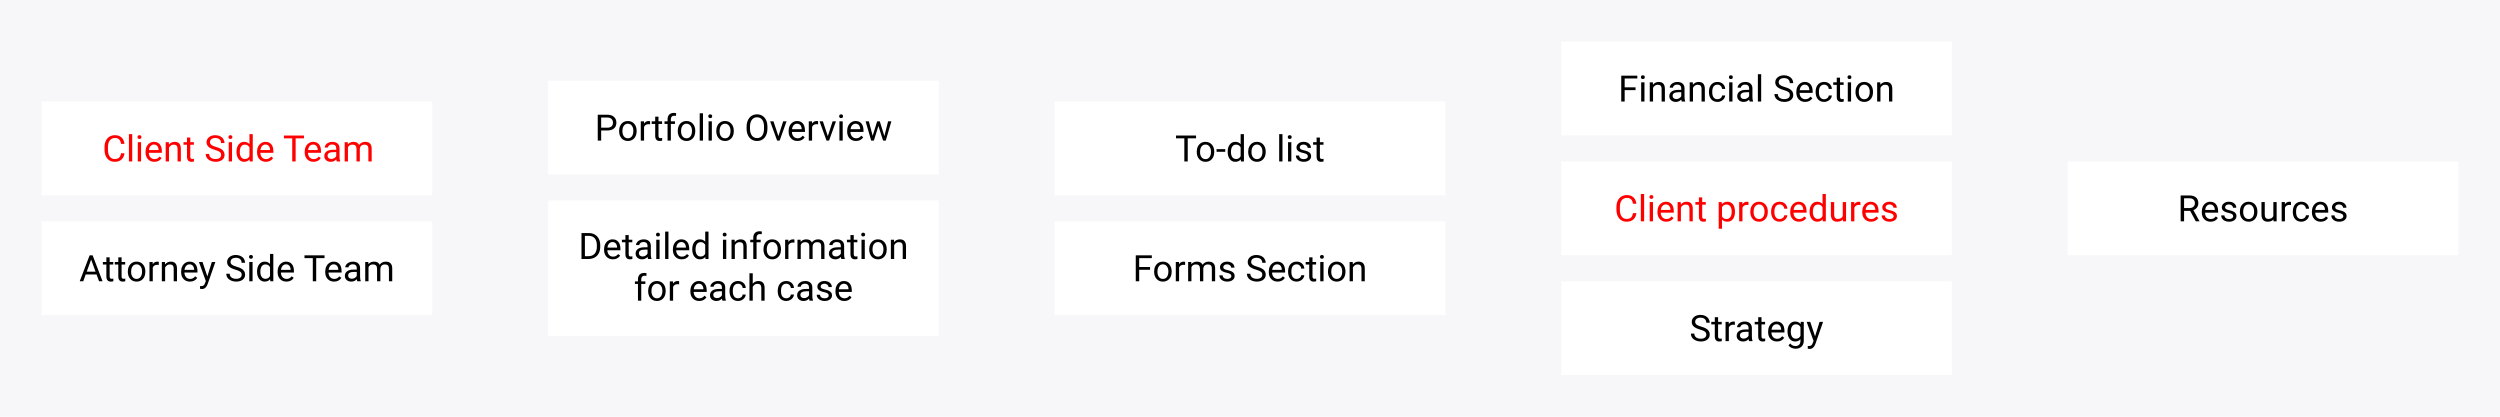 <svg width="960" height="160" viewBox="0 0 960 160" fill="none" xmlns="http://www.w3.org/2000/svg">
<rect width="960" height="160" fill="#F7F7F9"/>
<rect x="16" y="39" width="150" height="36" fill="white"/>
<path d="M47.798 58.842C47.675 59.895 47.285 60.708 46.629 61.282C45.977 61.852 45.109 62.137 44.024 62.137C42.849 62.137 41.905 61.715 41.194 60.872C40.488 60.029 40.135 58.901 40.135 57.488V56.531C40.135 55.606 40.299 54.793 40.627 54.091C40.96 53.389 41.429 52.851 42.035 52.477C42.641 52.099 43.343 51.91 44.141 51.91C45.198 51.91 46.046 52.206 46.684 52.799C47.322 53.387 47.693 54.203 47.798 55.246H46.478C46.365 54.453 46.116 53.879 45.733 53.523C45.355 53.168 44.824 52.99 44.141 52.99C43.302 52.99 42.644 53.3 42.165 53.92C41.691 54.54 41.454 55.422 41.454 56.565V57.529C41.454 58.609 41.68 59.468 42.131 60.106C42.582 60.745 43.213 61.063 44.024 61.063C44.754 61.063 45.312 60.899 45.699 60.571C46.091 60.239 46.351 59.662 46.478 58.842H47.798ZM50.772 62H49.507V51.5H50.772V62ZM54.176 62H52.911V54.603H54.176V62ZM52.809 52.642C52.809 52.437 52.87 52.263 52.993 52.122C53.121 51.981 53.308 51.91 53.554 51.91C53.8 51.91 53.987 51.981 54.114 52.122C54.242 52.263 54.306 52.437 54.306 52.642C54.306 52.847 54.242 53.018 54.114 53.154C53.987 53.291 53.8 53.359 53.554 53.359C53.308 53.359 53.121 53.291 52.993 53.154C52.87 53.018 52.809 52.847 52.809 52.642ZM59.275 62.137C58.273 62.137 57.457 61.809 56.828 61.152C56.199 60.492 55.885 59.61 55.885 58.507V58.274C55.885 57.541 56.024 56.887 56.302 56.312C56.584 55.734 56.976 55.283 57.477 54.959C57.983 54.631 58.53 54.467 59.118 54.467C60.08 54.467 60.827 54.783 61.36 55.417C61.894 56.05 62.16 56.957 62.16 58.138V58.664H57.149C57.168 59.393 57.38 59.983 57.785 60.435C58.195 60.881 58.715 61.105 59.344 61.105C59.79 61.105 60.169 61.013 60.478 60.831C60.788 60.649 61.06 60.407 61.292 60.106L62.065 60.708C61.445 61.66 60.515 62.137 59.275 62.137ZM59.118 55.506C58.608 55.506 58.179 55.693 57.833 56.066C57.487 56.435 57.273 56.955 57.19 57.625H60.895V57.529C60.859 56.887 60.686 56.39 60.376 56.039C60.066 55.684 59.647 55.506 59.118 55.506ZM64.826 54.603L64.867 55.533C65.432 54.822 66.171 54.467 67.082 54.467C68.645 54.467 69.434 55.349 69.447 57.112V62H68.183V57.105C68.178 56.572 68.055 56.178 67.814 55.923C67.576 55.668 67.205 55.54 66.699 55.54C66.289 55.54 65.929 55.649 65.619 55.868C65.309 56.087 65.068 56.374 64.894 56.73V62H63.63V54.603H64.826ZM73.07 52.812V54.603H74.451V55.581H73.07V60.168C73.07 60.464 73.132 60.688 73.255 60.838C73.378 60.984 73.588 61.057 73.884 61.057C74.03 61.057 74.23 61.029 74.485 60.975V62C74.153 62.091 73.829 62.137 73.515 62.137C72.95 62.137 72.523 61.966 72.236 61.624C71.949 61.282 71.806 60.797 71.806 60.168V55.581H70.459V54.603H71.806V52.812H73.07ZM82.538 57.563C81.412 57.24 80.592 56.843 80.077 56.374C79.567 55.9 79.311 55.317 79.311 54.624C79.311 53.84 79.624 53.193 80.248 52.683C80.877 52.168 81.693 51.91 82.695 51.91C83.379 51.91 83.987 52.042 84.52 52.307C85.058 52.571 85.473 52.935 85.765 53.4C86.061 53.865 86.209 54.373 86.209 54.925H84.89C84.89 54.323 84.698 53.852 84.315 53.51C83.933 53.163 83.393 52.99 82.695 52.99C82.048 52.99 81.542 53.134 81.178 53.421C80.818 53.703 80.638 54.098 80.638 54.603C80.638 55.009 80.809 55.353 81.15 55.636C81.497 55.914 82.082 56.169 82.907 56.401C83.737 56.634 84.384 56.891 84.849 57.174C85.318 57.452 85.664 57.778 85.888 58.151C86.116 58.525 86.23 58.965 86.23 59.471C86.23 60.277 85.915 60.925 85.286 61.412C84.657 61.895 83.816 62.137 82.764 62.137C82.08 62.137 81.442 62.007 80.85 61.747C80.257 61.483 79.799 61.123 79.476 60.667C79.157 60.211 78.997 59.694 78.997 59.115H80.316C80.316 59.717 80.537 60.193 80.98 60.544C81.426 60.89 82.021 61.063 82.764 61.063C83.456 61.063 83.987 60.922 84.356 60.64C84.726 60.357 84.91 59.972 84.91 59.484C84.91 58.997 84.739 58.621 84.397 58.356C84.056 58.088 83.436 57.823 82.538 57.563ZM89.094 62H87.829V54.603H89.094V62ZM87.727 52.642C87.727 52.437 87.788 52.263 87.911 52.122C88.039 51.981 88.226 51.91 88.472 51.91C88.718 51.91 88.905 51.981 89.032 52.122C89.16 52.263 89.224 52.437 89.224 52.642C89.224 52.847 89.16 53.018 89.032 53.154C88.905 53.291 88.718 53.359 88.472 53.359C88.226 53.359 88.039 53.291 87.911 53.154C87.788 53.018 87.727 52.847 87.727 52.642ZM90.816 58.24C90.816 57.105 91.085 56.194 91.623 55.506C92.161 54.813 92.865 54.467 93.735 54.467C94.601 54.467 95.287 54.763 95.793 55.355V51.5H97.058V62H95.895L95.834 61.207C95.328 61.827 94.624 62.137 93.722 62.137C92.865 62.137 92.165 61.786 91.623 61.084C91.085 60.382 90.816 59.466 90.816 58.336V58.24ZM92.081 58.384C92.081 59.222 92.254 59.879 92.601 60.352C92.947 60.827 93.425 61.063 94.036 61.063C94.838 61.063 95.424 60.703 95.793 59.983V56.586C95.415 55.889 94.834 55.54 94.05 55.54C93.43 55.54 92.947 55.779 92.601 56.258C92.254 56.736 92.081 57.445 92.081 58.384ZM102.096 62.137C101.093 62.137 100.277 61.809 99.648 61.152C99.019 60.492 98.705 59.61 98.705 58.507V58.274C98.705 57.541 98.844 56.887 99.122 56.312C99.405 55.734 99.796 55.283 100.298 54.959C100.804 54.631 101.351 54.467 101.938 54.467C102.9 54.467 103.647 54.783 104.181 55.417C104.714 56.05 104.98 56.957 104.98 58.138V58.664H99.97C99.988 59.393 100.2 59.983 100.605 60.435C101.016 60.881 101.535 61.105 102.164 61.105C102.611 61.105 102.989 61.013 103.299 60.831C103.609 60.649 103.88 60.407 104.112 60.106L104.885 60.708C104.265 61.66 103.335 62.137 102.096 62.137ZM101.938 55.506C101.428 55.506 101 55.693 100.653 56.066C100.307 56.435 100.093 56.955 100.011 57.625H103.716V57.529C103.679 56.887 103.506 56.39 103.196 56.039C102.886 55.684 102.467 55.506 101.938 55.506ZM116.725 53.127H113.525V62H112.22V53.127H109.027V52.047H116.725V53.127ZM120.389 62.137C119.386 62.137 118.57 61.809 117.941 61.152C117.312 60.492 116.998 59.61 116.998 58.507V58.274C116.998 57.541 117.137 56.887 117.415 56.312C117.698 55.734 118.09 55.283 118.591 54.959C119.097 54.631 119.644 54.467 120.231 54.467C121.193 54.467 121.94 54.783 122.474 55.417C123.007 56.05 123.273 56.957 123.273 58.138V58.664H118.263C118.281 59.393 118.493 59.983 118.898 60.435C119.309 60.881 119.828 61.105 120.457 61.105C120.904 61.105 121.282 61.013 121.592 60.831C121.902 60.649 122.173 60.407 122.405 60.106L123.178 60.708C122.558 61.66 121.628 62.137 120.389 62.137ZM120.231 55.506C119.721 55.506 119.293 55.693 118.946 56.066C118.6 56.435 118.386 56.955 118.304 57.625H122.009V57.529C121.972 56.887 121.799 56.39 121.489 56.039C121.179 55.684 120.76 55.506 120.231 55.506ZM129.31 62C129.237 61.854 129.177 61.594 129.132 61.221C128.544 61.831 127.842 62.137 127.026 62.137C126.297 62.137 125.698 61.932 125.229 61.522C124.764 61.107 124.531 60.583 124.531 59.949C124.531 59.179 124.823 58.582 125.406 58.158C125.994 57.73 126.819 57.516 127.881 57.516H129.111V56.935C129.111 56.492 128.979 56.142 128.715 55.882C128.451 55.617 128.061 55.485 127.546 55.485C127.095 55.485 126.716 55.599 126.411 55.827C126.106 56.055 125.953 56.331 125.953 56.654H124.682C124.682 56.285 124.812 55.93 125.071 55.588C125.336 55.242 125.691 54.968 126.138 54.768C126.589 54.567 127.083 54.467 127.621 54.467C128.473 54.467 129.141 54.681 129.624 55.109C130.107 55.533 130.358 56.119 130.376 56.866V60.27C130.376 60.95 130.463 61.49 130.636 61.891V62H129.31ZM127.211 61.036C127.607 61.036 127.983 60.934 128.339 60.728C128.694 60.523 128.952 60.257 129.111 59.929V58.411H128.12C126.571 58.411 125.796 58.865 125.796 59.772C125.796 60.168 125.928 60.478 126.192 60.701C126.457 60.925 126.796 61.036 127.211 61.036ZM133.548 54.603L133.582 55.424C134.124 54.786 134.856 54.467 135.776 54.467C136.811 54.467 137.515 54.863 137.889 55.656C138.135 55.301 138.454 55.014 138.846 54.795C139.242 54.576 139.709 54.467 140.247 54.467C141.869 54.467 142.694 55.326 142.722 57.044V62H141.457V57.119C141.457 56.59 141.336 56.196 141.095 55.937C140.853 55.672 140.448 55.54 139.878 55.54C139.409 55.54 139.019 55.681 138.709 55.964C138.399 56.242 138.219 56.618 138.169 57.092V62H136.897V57.153C136.897 56.078 136.371 55.54 135.318 55.54C134.489 55.54 133.922 55.893 133.616 56.6V62H132.352V54.603H133.548Z" fill="#FF0000"/>
<rect x="16" y="85" width="150" height="36" fill="white"/>
<path d="M37.078 105.402H32.908L31.972 108H30.618L34.419 98.047H35.567L39.375 108H38.028L37.078 105.402ZM33.305 104.322H36.688L34.993 99.667L33.305 104.322ZM42.109 98.812V100.604H43.49V101.581H42.109V106.168C42.109 106.464 42.171 106.688 42.294 106.838C42.417 106.984 42.627 107.057 42.923 107.057C43.069 107.057 43.269 107.029 43.524 106.975V108C43.192 108.091 42.868 108.137 42.554 108.137C41.989 108.137 41.562 107.966 41.275 107.624C40.988 107.282 40.845 106.797 40.845 106.168V101.581H39.498V100.604H40.845V98.812H42.109ZM46.69 98.812V100.604H48.07V101.581H46.69V106.168C46.69 106.464 46.751 106.688 46.874 106.838C46.997 106.984 47.207 107.057 47.503 107.057C47.649 107.057 47.849 107.029 48.105 106.975V108C47.772 108.091 47.448 108.137 47.134 108.137C46.569 108.137 46.143 107.966 45.855 107.624C45.568 107.282 45.425 106.797 45.425 106.168V101.581H44.078V100.604H45.425V98.812H46.69ZM49.082 104.233C49.082 103.509 49.223 102.857 49.506 102.278C49.793 101.7 50.19 101.253 50.695 100.938C51.206 100.624 51.787 100.467 52.438 100.467C53.446 100.467 54.259 100.815 54.879 101.513C55.503 102.21 55.815 103.137 55.815 104.295V104.384C55.815 105.104 55.676 105.751 55.398 106.325C55.125 106.895 54.731 107.339 54.216 107.658C53.705 107.977 53.117 108.137 52.452 108.137C51.45 108.137 50.636 107.788 50.012 107.091C49.392 106.394 49.082 105.471 49.082 104.322V104.233ZM50.353 104.384C50.353 105.204 50.543 105.863 50.921 106.359C51.304 106.856 51.814 107.104 52.452 107.104C53.095 107.104 53.605 106.854 53.983 106.353C54.362 105.847 54.551 105.14 54.551 104.233C54.551 103.422 54.357 102.766 53.97 102.265C53.587 101.759 53.077 101.506 52.438 101.506C51.814 101.506 51.31 101.754 50.928 102.251C50.545 102.748 50.353 103.459 50.353 104.384ZM60.977 101.738C60.785 101.706 60.578 101.69 60.355 101.69C59.525 101.69 58.962 102.044 58.666 102.75V108H57.401V100.604H58.632L58.652 101.458C59.067 100.797 59.655 100.467 60.416 100.467C60.662 100.467 60.849 100.499 60.977 100.562V101.738ZM63.342 100.604L63.383 101.533C63.948 100.822 64.686 100.467 65.598 100.467C67.161 100.467 67.949 101.349 67.963 103.112V108H66.698V103.105C66.694 102.572 66.571 102.178 66.329 101.923C66.092 101.668 65.721 101.54 65.215 101.54C64.805 101.54 64.445 101.649 64.135 101.868C63.825 102.087 63.583 102.374 63.41 102.729V108H62.145V100.604H63.342ZM72.939 108.137C71.937 108.137 71.121 107.809 70.492 107.152C69.863 106.492 69.549 105.61 69.549 104.507V104.274C69.549 103.541 69.688 102.887 69.966 102.312C70.248 101.734 70.64 101.283 71.142 100.959C71.647 100.631 72.194 100.467 72.782 100.467C73.744 100.467 74.491 100.784 75.024 101.417C75.558 102.05 75.824 102.957 75.824 104.138V104.664H70.814C70.832 105.393 71.044 105.983 71.449 106.435C71.859 106.881 72.379 107.104 73.008 107.104C73.454 107.104 73.833 107.013 74.143 106.831C74.453 106.649 74.724 106.407 74.956 106.106L75.728 106.708C75.109 107.66 74.179 108.137 72.939 108.137ZM72.782 101.506C72.272 101.506 71.843 101.693 71.497 102.066C71.151 102.436 70.936 102.955 70.855 103.625H74.56V103.529C74.523 102.887 74.35 102.39 74.04 102.039C73.73 101.684 73.311 101.506 72.782 101.506ZM79.618 106.147L81.341 100.604H82.694L79.721 109.142C79.26 110.372 78.529 110.987 77.526 110.987L77.287 110.967L76.815 110.878V109.853L77.157 109.88C77.586 109.88 77.918 109.793 78.155 109.62C78.397 109.447 78.595 109.13 78.75 108.67L79.03 107.918L76.392 100.604H77.772L79.618 106.147ZM90.433 103.563C89.307 103.24 88.487 102.843 87.972 102.374C87.461 101.9 87.206 101.317 87.206 100.624C87.206 99.84 87.518 99.193 88.143 98.683C88.772 98.168 89.587 97.91 90.59 97.91C91.273 97.91 91.882 98.042 92.415 98.307C92.953 98.571 93.368 98.936 93.659 99.4C93.955 99.865 94.103 100.373 94.103 100.925H92.784C92.784 100.323 92.593 99.852 92.21 99.51C91.827 99.163 91.287 98.99 90.59 98.99C89.943 98.99 89.437 99.134 89.072 99.421C88.712 99.704 88.532 100.098 88.532 100.604C88.532 101.009 88.703 101.353 89.045 101.636C89.391 101.914 89.977 102.169 90.802 102.401C91.631 102.634 92.278 102.891 92.743 103.174C93.213 103.452 93.559 103.778 93.782 104.151C94.01 104.525 94.124 104.965 94.124 105.471C94.124 106.277 93.81 106.924 93.181 107.412C92.552 107.895 91.711 108.137 90.658 108.137C89.975 108.137 89.337 108.007 88.744 107.747C88.152 107.483 87.694 107.123 87.37 106.667C87.051 106.211 86.892 105.694 86.892 105.115H88.211C88.211 105.717 88.432 106.193 88.874 106.544C89.321 106.89 89.915 107.063 90.658 107.063C91.351 107.063 91.882 106.922 92.251 106.64C92.62 106.357 92.805 105.972 92.805 105.484C92.805 104.997 92.634 104.621 92.292 104.356C91.95 104.088 91.33 103.823 90.433 103.563ZM96.988 108H95.724V100.604H96.988V108ZM95.621 98.642C95.621 98.436 95.683 98.263 95.806 98.122C95.933 97.981 96.12 97.91 96.366 97.91C96.612 97.91 96.799 97.981 96.927 98.122C97.054 98.263 97.118 98.436 97.118 98.642C97.118 98.847 97.054 99.018 96.927 99.154C96.799 99.291 96.612 99.359 96.366 99.359C96.12 99.359 95.933 99.291 95.806 99.154C95.683 99.018 95.621 98.847 95.621 98.642ZM98.711 104.24C98.711 103.105 98.98 102.194 99.518 101.506C100.055 100.813 100.759 100.467 101.63 100.467C102.496 100.467 103.182 100.763 103.688 101.355V97.5H104.952V108H103.79L103.729 107.207C103.223 107.827 102.519 108.137 101.616 108.137C100.759 108.137 100.06 107.786 99.518 107.084C98.98 106.382 98.711 105.466 98.711 104.336V104.24ZM99.976 104.384C99.976 105.222 100.149 105.879 100.495 106.353C100.841 106.826 101.32 107.063 101.931 107.063C102.733 107.063 103.318 106.703 103.688 105.983V102.586C103.309 101.889 102.728 101.54 101.944 101.54C101.325 101.54 100.841 101.779 100.495 102.258C100.149 102.736 99.976 103.445 99.976 104.384ZM109.99 108.137C108.988 108.137 108.172 107.809 107.543 107.152C106.914 106.492 106.6 105.61 106.6 104.507V104.274C106.6 103.541 106.739 102.887 107.017 102.312C107.299 101.734 107.691 101.283 108.192 100.959C108.698 100.631 109.245 100.467 109.833 100.467C110.795 100.467 111.542 100.784 112.075 101.417C112.608 102.05 112.875 102.957 112.875 104.138V104.664H107.864C107.882 105.393 108.094 105.983 108.5 106.435C108.91 106.881 109.43 107.104 110.059 107.104C110.505 107.104 110.883 107.013 111.193 106.831C111.503 106.649 111.774 106.407 112.007 106.106L112.779 106.708C112.16 107.66 111.23 108.137 109.99 108.137ZM109.833 101.506C109.323 101.506 108.894 101.693 108.548 102.066C108.201 102.436 107.987 102.955 107.905 103.625H111.61V103.529C111.574 102.887 111.401 102.39 111.091 102.039C110.781 101.684 110.362 101.506 109.833 101.506ZM124.619 99.127H121.42V108H120.114V99.127H116.922V98.047H124.619V99.127ZM128.283 108.137C127.281 108.137 126.465 107.809 125.836 107.152C125.207 106.492 124.893 105.61 124.893 104.507V104.274C124.893 103.541 125.032 102.887 125.31 102.312C125.592 101.734 125.984 101.283 126.485 100.959C126.991 100.631 127.538 100.467 128.126 100.467C129.088 100.467 129.835 100.784 130.368 101.417C130.901 102.05 131.168 102.957 131.168 104.138V104.664H126.157C126.175 105.393 126.387 105.983 126.793 106.435C127.203 106.881 127.723 107.104 128.352 107.104C128.798 107.104 129.176 107.013 129.486 106.831C129.796 106.649 130.067 106.407 130.3 106.106L131.072 106.708C130.452 107.66 129.523 108.137 128.283 108.137ZM128.126 101.506C127.616 101.506 127.187 101.693 126.841 102.066C126.494 102.436 126.28 102.955 126.198 103.625H129.903V103.529C129.867 102.887 129.694 102.39 129.384 102.039C129.074 101.684 128.655 101.506 128.126 101.506ZM137.204 108C137.131 107.854 137.072 107.594 137.026 107.221C136.438 107.831 135.737 108.137 134.921 108.137C134.192 108.137 133.592 107.932 133.123 107.521C132.658 107.107 132.426 106.583 132.426 105.949C132.426 105.179 132.717 104.582 133.301 104.158C133.889 103.73 134.714 103.516 135.775 103.516H137.006V102.935C137.006 102.493 136.874 102.142 136.609 101.882C136.345 101.618 135.955 101.485 135.44 101.485C134.989 101.485 134.611 101.599 134.306 101.827C134 102.055 133.848 102.331 133.848 102.654H132.576C132.576 102.285 132.706 101.93 132.966 101.588C133.23 101.242 133.586 100.968 134.032 100.768C134.483 100.567 134.978 100.467 135.516 100.467C136.368 100.467 137.035 100.681 137.519 101.109C138.002 101.533 138.252 102.119 138.271 102.866V106.271C138.271 106.95 138.357 107.49 138.53 107.891V108H137.204ZM135.105 107.036C135.502 107.036 135.878 106.934 136.233 106.729C136.589 106.523 136.846 106.257 137.006 105.929V104.411H136.015C134.465 104.411 133.69 104.865 133.69 105.771C133.69 106.168 133.823 106.478 134.087 106.701C134.351 106.924 134.691 107.036 135.105 107.036ZM141.442 100.604L141.477 101.424C142.019 100.786 142.75 100.467 143.671 100.467C144.705 100.467 145.41 100.863 145.783 101.656C146.029 101.301 146.348 101.014 146.74 100.795C147.137 100.576 147.604 100.467 148.142 100.467C149.764 100.467 150.589 101.326 150.616 103.044V108H149.352V103.119C149.352 102.59 149.231 102.196 148.989 101.937C148.748 101.672 148.342 101.54 147.772 101.54C147.303 101.54 146.913 101.681 146.604 101.964C146.294 102.242 146.114 102.618 146.063 103.092V108H144.792V103.153C144.792 102.078 144.266 101.54 143.213 101.54C142.383 101.54 141.816 101.893 141.511 102.6V108H140.246V100.604H141.442Z" fill="black"/>
<rect x="210.5" y="31" width="150" height="36" fill="white"/>
<path d="M230.847 50.103V54H229.534V44.047H233.205C234.294 44.047 235.146 44.325 235.762 44.881C236.382 45.437 236.691 46.173 236.691 47.089C236.691 48.055 236.388 48.8 235.782 49.324C235.181 49.844 234.317 50.103 233.191 50.103H230.847ZM230.847 49.03H233.205C233.907 49.03 234.445 48.866 234.818 48.538C235.192 48.205 235.379 47.727 235.379 47.102C235.379 46.51 235.192 46.036 234.818 45.681C234.445 45.325 233.932 45.141 233.28 45.127H230.847V49.03ZM237.737 50.233C237.737 49.509 237.879 48.857 238.161 48.278C238.448 47.7 238.845 47.253 239.351 46.938C239.861 46.624 240.442 46.467 241.094 46.467C242.101 46.467 242.914 46.815 243.534 47.513C244.159 48.21 244.471 49.137 244.471 50.295V50.384C244.471 51.104 244.332 51.751 244.054 52.325C243.78 52.895 243.386 53.339 242.871 53.658C242.361 53.977 241.773 54.137 241.107 54.137C240.105 54.137 239.291 53.788 238.667 53.091C238.047 52.394 237.737 51.471 237.737 50.322V50.233ZM239.009 50.384C239.009 51.204 239.198 51.863 239.576 52.359C239.959 52.856 240.469 53.105 241.107 53.105C241.75 53.105 242.26 52.854 242.639 52.352C243.017 51.847 243.206 51.14 243.206 50.233C243.206 49.422 243.012 48.766 242.625 48.265C242.242 47.759 241.732 47.506 241.094 47.506C240.469 47.506 239.966 47.754 239.583 48.251C239.2 48.748 239.009 49.459 239.009 50.384ZM249.632 47.738C249.44 47.706 249.233 47.69 249.01 47.69C248.18 47.69 247.618 48.044 247.321 48.75V54H246.057V46.603H247.287L247.308 47.458C247.722 46.797 248.31 46.467 249.071 46.467C249.317 46.467 249.504 46.499 249.632 46.562V47.738ZM252.858 44.812V46.603H254.239V47.581H252.858V52.168C252.858 52.464 252.92 52.688 253.043 52.838C253.166 52.984 253.376 53.057 253.672 53.057C253.818 53.057 254.018 53.029 254.273 52.975V54C253.941 54.091 253.617 54.137 253.303 54.137C252.738 54.137 252.312 53.966 252.024 53.624C251.737 53.282 251.594 52.797 251.594 52.168V47.581H250.247V46.603H251.594V44.812H252.858ZM256.345 54V47.581H255.176V46.603H256.345V45.845C256.345 45.052 256.557 44.439 256.98 44.006C257.404 43.573 258.004 43.356 258.778 43.356C259.07 43.356 259.359 43.395 259.646 43.473L259.578 44.498C259.364 44.457 259.136 44.437 258.895 44.437C258.484 44.437 258.168 44.557 257.944 44.799C257.721 45.036 257.609 45.378 257.609 45.824V46.603H259.188V47.581H257.609V54H256.345ZM260.255 50.233C260.255 49.509 260.396 48.857 260.679 48.278C260.966 47.7 261.362 47.253 261.868 46.938C262.379 46.624 262.96 46.467 263.611 46.467C264.618 46.467 265.432 46.815 266.052 47.513C266.676 48.21 266.988 49.137 266.988 50.295V50.384C266.988 51.104 266.849 51.751 266.571 52.325C266.298 52.895 265.904 53.339 265.389 53.658C264.878 53.977 264.29 54.137 263.625 54.137C262.622 54.137 261.809 53.788 261.185 53.091C260.565 52.394 260.255 51.471 260.255 50.322V50.233ZM261.526 50.384C261.526 51.204 261.715 51.863 262.094 52.359C262.477 52.856 262.987 53.105 263.625 53.105C264.268 53.105 264.778 52.854 265.156 52.352C265.535 51.847 265.724 51.14 265.724 50.233C265.724 49.422 265.53 48.766 265.143 48.265C264.76 47.759 264.249 47.506 263.611 47.506C262.987 47.506 262.483 47.754 262.101 48.251C261.718 48.748 261.526 49.459 261.526 50.384ZM269.948 54H268.684V43.5H269.948V54ZM273.353 54H272.088V46.603H273.353V54ZM271.985 44.642C271.985 44.437 272.047 44.263 272.17 44.122C272.298 43.981 272.484 43.91 272.73 43.91C272.977 43.91 273.163 43.981 273.291 44.122C273.419 44.263 273.482 44.437 273.482 44.642C273.482 44.847 273.419 45.018 273.291 45.154C273.163 45.291 272.977 45.359 272.73 45.359C272.484 45.359 272.298 45.291 272.17 45.154C272.047 45.018 271.985 44.847 271.985 44.642ZM275.048 50.233C275.048 49.509 275.189 48.857 275.472 48.278C275.759 47.7 276.155 47.253 276.661 46.938C277.172 46.624 277.753 46.467 278.404 46.467C279.411 46.467 280.225 46.815 280.845 47.513C281.469 48.21 281.781 49.137 281.781 50.295V50.384C281.781 51.104 281.642 51.751 281.364 52.325C281.091 52.895 280.697 53.339 280.182 53.658C279.671 53.977 279.083 54.137 278.418 54.137C277.415 54.137 276.602 53.788 275.978 53.091C275.358 52.394 275.048 51.471 275.048 50.322V50.233ZM276.319 50.384C276.319 51.204 276.508 51.863 276.887 52.359C277.27 52.856 277.78 53.105 278.418 53.105C279.061 53.105 279.571 52.854 279.949 52.352C280.327 51.847 280.517 51.14 280.517 50.233C280.517 49.422 280.323 48.766 279.936 48.265C279.553 47.759 279.042 47.506 278.404 47.506C277.78 47.506 277.276 47.754 276.894 48.251C276.511 48.748 276.319 49.459 276.319 50.384ZM294.694 49.345C294.694 50.32 294.53 51.172 294.202 51.901C293.874 52.626 293.409 53.18 292.808 53.562C292.206 53.945 291.504 54.137 290.702 54.137C289.918 54.137 289.223 53.945 288.617 53.562C288.011 53.175 287.539 52.626 287.202 51.915C286.869 51.2 286.699 50.372 286.689 49.434V48.716C286.689 47.759 286.856 46.913 287.188 46.18C287.521 45.446 287.991 44.885 288.597 44.498C289.207 44.106 289.905 43.91 290.688 43.91C291.486 43.91 292.188 44.104 292.794 44.491C293.405 44.874 293.874 45.432 294.202 46.166C294.53 46.895 294.694 47.745 294.694 48.716V49.345ZM293.389 48.702C293.389 47.522 293.152 46.617 292.678 45.988C292.204 45.355 291.541 45.038 290.688 45.038C289.859 45.038 289.205 45.355 288.727 45.988C288.253 46.617 288.009 47.492 287.995 48.613V49.345C287.995 50.489 288.234 51.389 288.713 52.045C289.196 52.697 289.859 53.023 290.702 53.023C291.55 53.023 292.206 52.715 292.671 52.1C293.136 51.48 293.375 50.593 293.389 49.44V48.702ZM298.905 52.284L300.737 46.603H302.029L299.377 54H298.413L295.733 46.603H297.025L298.905 52.284ZM306.22 54.137C305.217 54.137 304.401 53.809 303.772 53.152C303.144 52.492 302.829 51.61 302.829 50.507V50.274C302.829 49.541 302.968 48.887 303.246 48.312C303.529 47.734 303.921 47.283 304.422 46.959C304.928 46.631 305.475 46.467 306.062 46.467C307.024 46.467 307.771 46.783 308.305 47.417C308.838 48.05 309.104 48.957 309.104 50.138V50.664H304.094C304.112 51.393 304.324 51.983 304.729 52.435C305.14 52.881 305.659 53.105 306.288 53.105C306.735 53.105 307.113 53.013 307.423 52.831C307.733 52.649 308.004 52.407 308.236 52.106L309.009 52.708C308.389 53.66 307.459 54.137 306.22 54.137ZM306.062 47.506C305.552 47.506 305.124 47.693 304.777 48.066C304.431 48.435 304.217 48.955 304.135 49.625H307.84V49.529C307.803 48.887 307.63 48.39 307.32 48.039C307.01 47.684 306.591 47.506 306.062 47.506ZM314.149 47.738C313.958 47.706 313.751 47.69 313.527 47.69C312.698 47.69 312.135 48.044 311.839 48.75V54H310.574V46.603H311.805L311.825 47.458C312.24 46.797 312.828 46.467 313.589 46.467C313.835 46.467 314.022 46.499 314.149 46.562V47.738ZM317.882 52.284L319.714 46.603H321.006L318.354 54H317.39L314.71 46.603H316.002L317.882 52.284ZM323.597 54H322.332V46.603H323.597V54ZM322.229 44.642C322.229 44.437 322.291 44.263 322.414 44.122C322.542 43.981 322.729 43.91 322.975 43.91C323.221 43.91 323.408 43.981 323.535 44.122C323.663 44.263 323.727 44.437 323.727 44.642C323.727 44.847 323.663 45.018 323.535 45.154C323.408 45.291 323.221 45.359 322.975 45.359C322.729 45.359 322.542 45.291 322.414 45.154C322.291 45.018 322.229 44.847 322.229 44.642ZM328.696 54.137C327.694 54.137 326.878 53.809 326.249 53.152C325.62 52.492 325.306 51.61 325.306 50.507V50.274C325.306 49.541 325.445 48.887 325.723 48.312C326.005 47.734 326.397 47.283 326.898 46.959C327.404 46.631 327.951 46.467 328.539 46.467C329.501 46.467 330.248 46.783 330.781 47.417C331.314 48.05 331.581 48.957 331.581 50.138V50.664H326.57C326.589 51.393 326.8 51.983 327.206 52.435C327.616 52.881 328.136 53.105 328.765 53.105C329.211 53.105 329.59 53.013 329.899 52.831C330.209 52.649 330.48 52.407 330.713 52.106L331.485 52.708C330.866 53.66 329.936 54.137 328.696 54.137ZM328.539 47.506C328.029 47.506 327.6 47.693 327.254 48.066C326.908 48.435 326.693 48.955 326.611 49.625H330.316V49.529C330.28 48.887 330.107 48.39 329.797 48.039C329.487 47.684 329.068 47.506 328.539 47.506ZM339.6 52.257L341.021 46.603H342.286L340.133 54H339.107L337.31 48.395L335.56 54H334.534L332.388 46.603H333.646L335.102 52.141L336.824 46.603H337.843L339.6 52.257Z" fill="black"/>
<rect x="210.5" y="77" width="150" height="52" fill="white"/>
<path d="M223.293 99.444V89.491H226.103C226.968 89.491 227.734 89.683 228.399 90.065C229.065 90.448 229.577 90.993 229.938 91.699C230.302 92.406 230.487 93.217 230.491 94.133V94.769C230.491 95.707 230.309 96.53 229.944 97.236C229.584 97.943 229.067 98.485 228.393 98.863C227.723 99.242 226.941 99.435 226.048 99.444H223.293ZM224.605 90.571V98.371H225.986C226.998 98.371 227.784 98.057 228.345 97.428C228.91 96.799 229.192 95.903 229.192 94.741V94.16C229.192 93.03 228.926 92.153 228.393 91.528C227.864 90.899 227.112 90.58 226.137 90.571H224.605ZM235.352 99.581C234.349 99.581 233.533 99.253 232.904 98.597C232.275 97.936 231.961 97.054 231.961 95.951V95.719C231.961 94.985 232.1 94.331 232.378 93.757C232.66 93.178 233.052 92.727 233.554 92.403C234.06 92.075 234.606 91.911 235.194 91.911C236.156 91.911 236.903 92.228 237.437 92.861C237.97 93.495 238.236 94.402 238.236 95.582V96.108H233.226C233.244 96.838 233.456 97.428 233.861 97.879C234.271 98.326 234.791 98.549 235.42 98.549C235.867 98.549 236.245 98.458 236.555 98.275C236.865 98.093 237.136 97.852 237.368 97.551L238.141 98.152C237.521 99.105 236.591 99.581 235.352 99.581ZM235.194 92.95C234.684 92.95 234.256 93.137 233.909 93.511C233.563 93.88 233.349 94.399 233.267 95.069H236.972V94.974C236.935 94.331 236.762 93.834 236.452 93.483C236.142 93.128 235.723 92.95 235.194 92.95ZM241.422 90.257V92.048H242.803V93.025H241.422V97.612C241.422 97.909 241.483 98.132 241.606 98.282C241.729 98.428 241.939 98.501 242.235 98.501C242.381 98.501 242.582 98.474 242.837 98.419V99.444C242.504 99.535 242.181 99.581 241.866 99.581C241.301 99.581 240.875 99.41 240.588 99.068C240.301 98.727 240.157 98.241 240.157 97.612V93.025H238.811V92.048H240.157V90.257H241.422ZM248.853 99.444C248.78 99.299 248.72 99.039 248.675 98.665C248.087 99.276 247.385 99.581 246.569 99.581C245.84 99.581 245.241 99.376 244.771 98.966C244.307 98.551 244.074 98.027 244.074 97.394C244.074 96.623 244.366 96.026 244.949 95.603C245.537 95.174 246.362 94.96 247.424 94.96H248.654V94.379C248.654 93.937 248.522 93.586 248.258 93.326C247.993 93.062 247.604 92.93 247.089 92.93C246.638 92.93 246.259 93.044 245.954 93.272C245.649 93.499 245.496 93.775 245.496 94.099H244.225C244.225 93.73 244.354 93.374 244.614 93.032C244.879 92.686 245.234 92.412 245.681 92.212C246.132 92.011 246.626 91.911 247.164 91.911C248.016 91.911 248.684 92.125 249.167 92.554C249.65 92.978 249.901 93.563 249.919 94.311V97.715C249.919 98.394 250.006 98.934 250.179 99.335V99.444H248.853ZM246.754 98.481C247.15 98.481 247.526 98.378 247.882 98.173C248.237 97.968 248.495 97.701 248.654 97.373V95.856H247.663C246.114 95.856 245.339 96.309 245.339 97.216C245.339 97.612 245.471 97.922 245.735 98.145C246 98.369 246.339 98.481 246.754 98.481ZM253.275 99.444H252.011V92.048H253.275V99.444ZM251.908 90.086C251.908 89.881 251.97 89.708 252.093 89.566C252.22 89.425 252.407 89.355 252.653 89.355C252.899 89.355 253.086 89.425 253.214 89.566C253.341 89.708 253.405 89.881 253.405 90.086C253.405 90.291 253.341 90.462 253.214 90.599C253.086 90.735 252.899 90.804 252.653 90.804C252.407 90.804 252.22 90.735 252.093 90.599C251.97 90.462 251.908 90.291 251.908 90.086ZM256.68 99.444H255.415V88.944H256.68V99.444ZM261.779 99.581C260.777 99.581 259.961 99.253 259.332 98.597C258.703 97.936 258.389 97.054 258.389 95.951V95.719C258.389 94.985 258.528 94.331 258.806 93.757C259.088 93.178 259.48 92.727 259.981 92.403C260.487 92.075 261.034 91.911 261.622 91.911C262.584 91.911 263.331 92.228 263.864 92.861C264.397 93.495 264.664 94.402 264.664 95.582V96.108H259.653C259.672 96.838 259.883 97.428 260.289 97.879C260.699 98.326 261.219 98.549 261.848 98.549C262.294 98.549 262.673 98.458 262.982 98.275C263.292 98.093 263.563 97.852 263.796 97.551L264.568 98.152C263.949 99.105 263.019 99.581 261.779 99.581ZM261.622 92.95C261.112 92.95 260.683 93.137 260.337 93.511C259.991 93.88 259.776 94.399 259.694 95.069H263.399V94.974C263.363 94.331 263.19 93.834 262.88 93.483C262.57 93.128 262.151 92.95 261.622 92.95ZM265.826 95.685C265.826 94.55 266.095 93.638 266.633 92.95C267.171 92.257 267.875 91.911 268.745 91.911C269.611 91.911 270.297 92.207 270.803 92.8V88.944H272.067V99.444H270.905L270.844 98.651C270.338 99.271 269.634 99.581 268.731 99.581C267.875 99.581 267.175 99.23 266.633 98.528C266.095 97.826 265.826 96.91 265.826 95.78V95.685ZM267.091 95.828C267.091 96.667 267.264 97.323 267.61 97.797C267.957 98.271 268.435 98.508 269.046 98.508C269.848 98.508 270.434 98.148 270.803 97.428V94.03C270.424 93.333 269.843 92.984 269.06 92.984C268.44 92.984 267.957 93.224 267.61 93.702C267.264 94.181 267.091 94.889 267.091 95.828ZM278.883 99.444H277.618V92.048H278.883V99.444ZM277.516 90.086C277.516 89.881 277.577 89.708 277.7 89.566C277.828 89.425 278.015 89.355 278.261 89.355C278.507 89.355 278.694 89.425 278.821 89.566C278.949 89.708 279.013 89.881 279.013 90.086C279.013 90.291 278.949 90.462 278.821 90.599C278.694 90.735 278.507 90.804 278.261 90.804C278.015 90.804 277.828 90.735 277.7 90.599C277.577 90.462 277.516 90.291 277.516 90.086ZM282.109 92.048L282.15 92.978C282.715 92.267 283.454 91.911 284.365 91.911C285.928 91.911 286.717 92.793 286.73 94.557V99.444H285.466V94.55C285.461 94.017 285.338 93.622 285.097 93.367C284.86 93.112 284.488 92.984 283.982 92.984C283.572 92.984 283.212 93.094 282.902 93.312C282.592 93.531 282.351 93.818 282.178 94.174V99.444H280.913V92.048H282.109ZM289.26 99.444V93.025H288.091V92.048H289.26V91.289C289.26 90.496 289.472 89.883 289.896 89.45C290.319 89.017 290.919 88.801 291.693 88.801C291.985 88.801 292.274 88.84 292.562 88.917L292.493 89.942C292.279 89.901 292.051 89.881 291.81 89.881C291.399 89.881 291.083 90.002 290.859 90.243C290.636 90.48 290.524 90.822 290.524 91.269V92.048H292.104V93.025H290.524V99.444H289.26ZM293.17 95.678C293.17 94.953 293.311 94.301 293.594 93.723C293.881 93.144 294.277 92.697 294.783 92.383C295.294 92.068 295.875 91.911 296.526 91.911C297.534 91.911 298.347 92.26 298.967 92.957C299.591 93.654 299.903 94.582 299.903 95.739V95.828C299.903 96.548 299.764 97.195 299.486 97.769C299.213 98.339 298.819 98.784 298.304 99.103C297.793 99.421 297.205 99.581 296.54 99.581C295.537 99.581 294.724 99.232 294.1 98.535C293.48 97.838 293.17 96.915 293.17 95.767V95.678ZM294.441 95.828C294.441 96.648 294.631 97.307 295.009 97.804C295.392 98.3 295.902 98.549 296.54 98.549C297.183 98.549 297.693 98.298 298.071 97.797C298.45 97.291 298.639 96.585 298.639 95.678C298.639 94.867 298.445 94.21 298.058 93.709C297.675 93.203 297.164 92.95 296.526 92.95C295.902 92.95 295.398 93.199 295.016 93.695C294.633 94.192 294.441 94.903 294.441 95.828ZM305.064 93.183C304.873 93.151 304.666 93.135 304.442 93.135C303.613 93.135 303.05 93.488 302.754 94.194V99.444H301.489V92.048H302.72L302.74 92.902C303.155 92.242 303.743 91.911 304.504 91.911C304.75 91.911 304.937 91.943 305.064 92.007V93.183ZM307.423 92.048L307.457 92.868C307.999 92.23 308.731 91.911 309.651 91.911C310.686 91.911 311.39 92.308 311.764 93.101C312.01 92.745 312.329 92.458 312.721 92.239C313.117 92.02 313.584 91.911 314.122 91.911C315.744 91.911 316.569 92.77 316.597 94.488V99.444H315.332V94.564C315.332 94.035 315.211 93.641 314.97 93.381C314.728 93.117 314.323 92.984 313.753 92.984C313.284 92.984 312.894 93.126 312.584 93.408C312.274 93.686 312.094 94.062 312.044 94.536V99.444H310.772V94.598C310.772 93.522 310.246 92.984 309.193 92.984C308.364 92.984 307.797 93.338 307.491 94.044V99.444H306.227V92.048H307.423ZM323.077 99.444C323.004 99.299 322.945 99.039 322.899 98.665C322.312 99.276 321.61 99.581 320.794 99.581C320.065 99.581 319.465 99.376 318.996 98.966C318.531 98.551 318.299 98.027 318.299 97.394C318.299 96.623 318.59 96.026 319.174 95.603C319.762 95.174 320.587 94.96 321.648 94.96H322.879V94.379C322.879 93.937 322.747 93.586 322.482 93.326C322.218 93.062 321.828 92.93 321.313 92.93C320.862 92.93 320.484 93.044 320.179 93.272C319.873 93.499 319.721 93.775 319.721 94.099H318.449C318.449 93.73 318.579 93.374 318.839 93.032C319.103 92.686 319.459 92.412 319.905 92.212C320.356 92.011 320.851 91.911 321.389 91.911C322.241 91.911 322.909 92.125 323.392 92.554C323.875 92.978 324.125 93.563 324.144 94.311V97.715C324.144 98.394 324.23 98.934 324.403 99.335V99.444H323.077ZM320.979 98.481C321.375 98.481 321.751 98.378 322.106 98.173C322.462 97.968 322.719 97.701 322.879 97.373V95.856H321.888C320.338 95.856 319.563 96.309 319.563 97.216C319.563 97.612 319.696 97.922 319.96 98.145C320.224 98.369 320.564 98.481 320.979 98.481ZM327.842 90.257V92.048H329.223V93.025H327.842V97.612C327.842 97.909 327.903 98.132 328.026 98.282C328.149 98.428 328.359 98.501 328.655 98.501C328.801 98.501 329.002 98.474 329.257 98.419V99.444C328.924 99.535 328.601 99.581 328.286 99.581C327.721 99.581 327.295 99.41 327.008 99.068C326.721 98.727 326.577 98.241 326.577 97.612V93.025H325.23V92.048H326.577V90.257H327.842ZM332.08 99.444H330.815V92.048H332.08V99.444ZM330.713 90.086C330.713 89.881 330.774 89.708 330.897 89.566C331.025 89.425 331.212 89.355 331.458 89.355C331.704 89.355 331.891 89.425 332.019 89.566C332.146 89.708 332.21 89.881 332.21 90.086C332.21 90.291 332.146 90.462 332.019 90.599C331.891 90.735 331.704 90.804 331.458 90.804C331.212 90.804 331.025 90.735 330.897 90.599C330.774 90.462 330.713 90.291 330.713 90.086ZM333.775 95.678C333.775 94.953 333.917 94.301 334.199 93.723C334.486 93.144 334.883 92.697 335.389 92.383C335.899 92.068 336.48 91.911 337.132 91.911C338.139 91.911 338.952 92.26 339.572 92.957C340.197 93.654 340.509 94.582 340.509 95.739V95.828C340.509 96.548 340.37 97.195 340.092 97.769C339.818 98.339 339.424 98.784 338.909 99.103C338.399 99.421 337.811 99.581 337.146 99.581C336.143 99.581 335.329 99.232 334.705 98.535C334.085 97.838 333.775 96.915 333.775 95.767V95.678ZM335.047 95.828C335.047 96.648 335.236 97.307 335.614 97.804C335.997 98.3 336.507 98.549 337.146 98.549C337.788 98.549 338.299 98.298 338.677 97.797C339.055 97.291 339.244 96.585 339.244 95.678C339.244 94.867 339.05 94.21 338.663 93.709C338.28 93.203 337.77 92.95 337.132 92.95C336.507 92.95 336.004 93.199 335.621 93.695C335.238 94.192 335.047 94.903 335.047 95.828ZM343.291 92.048L343.332 92.978C343.897 92.267 344.635 91.911 345.547 91.911C347.11 91.911 347.898 92.793 347.912 94.557V99.444H346.647V94.55C346.643 94.017 346.52 93.622 346.278 93.367C346.041 93.112 345.67 92.984 345.164 92.984C344.754 92.984 344.394 93.094 344.084 93.312C343.774 93.531 343.533 93.818 343.359 94.174V99.444H342.095V92.048H343.291ZM244.977 115.444V109.025H243.808V108.048H244.977V107.289C244.977 106.496 245.188 105.883 245.612 105.45C246.036 105.017 246.635 104.801 247.41 104.801C247.702 104.801 247.991 104.84 248.278 104.917L248.21 105.942C247.996 105.901 247.768 105.881 247.526 105.881C247.116 105.881 246.799 106.002 246.576 106.243C246.353 106.48 246.241 106.822 246.241 107.269V108.048H247.82V109.025H246.241V115.444H244.977ZM248.887 111.678C248.887 110.953 249.028 110.301 249.311 109.723C249.598 109.144 249.994 108.697 250.5 108.383C251.01 108.068 251.591 107.911 252.243 107.911C253.25 107.911 254.064 108.26 254.684 108.957C255.308 109.654 255.62 110.582 255.62 111.739V111.828C255.62 112.548 255.481 113.195 255.203 113.77C254.93 114.339 254.535 114.784 254.021 115.103C253.51 115.422 252.922 115.581 252.257 115.581C251.254 115.581 250.441 115.232 249.816 114.535C249.197 113.838 248.887 112.915 248.887 111.767V111.678ZM250.158 111.828C250.158 112.648 250.347 113.307 250.726 113.804C251.108 114.3 251.619 114.549 252.257 114.549C252.899 114.549 253.41 114.298 253.788 113.797C254.166 113.291 254.355 112.585 254.355 111.678C254.355 110.867 254.162 110.21 253.774 109.709C253.392 109.203 252.881 108.95 252.243 108.95C251.619 108.95 251.115 109.199 250.732 109.695C250.35 110.192 250.158 110.903 250.158 111.828ZM260.781 109.183C260.59 109.151 260.382 109.135 260.159 109.135C259.33 109.135 258.767 109.488 258.471 110.194V115.444H257.206V108.048H258.437L258.457 108.902C258.872 108.242 259.46 107.911 260.221 107.911C260.467 107.911 260.654 107.943 260.781 108.007V109.183ZM268.492 115.581C267.49 115.581 266.674 115.253 266.045 114.597C265.416 113.936 265.102 113.054 265.102 111.951V111.719C265.102 110.985 265.241 110.331 265.519 109.757C265.801 109.178 266.193 108.727 266.694 108.403C267.2 108.075 267.747 107.911 268.335 107.911C269.297 107.911 270.044 108.228 270.577 108.861C271.11 109.495 271.377 110.402 271.377 111.582V112.108H266.366C266.384 112.838 266.596 113.428 267.002 113.879C267.412 114.326 267.932 114.549 268.561 114.549C269.007 114.549 269.385 114.458 269.695 114.275C270.005 114.093 270.276 113.852 270.509 113.551L271.281 114.152C270.661 115.105 269.732 115.581 268.492 115.581ZM268.335 108.95C267.825 108.95 267.396 109.137 267.05 109.511C266.703 109.88 266.489 110.399 266.407 111.069H270.112V110.974C270.076 110.331 269.903 109.834 269.593 109.483C269.283 109.128 268.864 108.95 268.335 108.95ZM277.413 115.444C277.34 115.299 277.281 115.039 277.235 114.665C276.647 115.276 275.946 115.581 275.13 115.581C274.401 115.581 273.801 115.376 273.332 114.966C272.867 114.551 272.635 114.027 272.635 113.394C272.635 112.623 272.926 112.026 273.51 111.603C274.098 111.174 274.923 110.96 275.984 110.96H277.215V110.379C277.215 109.937 277.083 109.586 276.818 109.326C276.554 109.062 276.164 108.93 275.649 108.93C275.198 108.93 274.82 109.044 274.515 109.271C274.209 109.499 274.057 109.775 274.057 110.099H272.785C272.785 109.729 272.915 109.374 273.175 109.032C273.439 108.686 273.795 108.412 274.241 108.212C274.692 108.011 275.187 107.911 275.725 107.911C276.577 107.911 277.244 108.125 277.728 108.554C278.211 108.978 278.461 109.563 278.479 110.311V113.715C278.479 114.394 278.566 114.934 278.739 115.335V115.444H277.413ZM275.314 114.48C275.711 114.48 276.087 114.378 276.442 114.173C276.798 113.968 277.055 113.701 277.215 113.373V111.855H276.224C274.674 111.855 273.899 112.309 273.899 113.216C273.899 113.612 274.032 113.922 274.296 114.146C274.56 114.369 274.9 114.48 275.314 114.48ZM283.429 114.549C283.88 114.549 284.274 114.412 284.611 114.139C284.949 113.865 285.135 113.523 285.172 113.113H286.368C286.345 113.537 286.2 113.94 285.931 114.323C285.662 114.706 285.302 115.011 284.851 115.239C284.404 115.467 283.93 115.581 283.429 115.581C282.422 115.581 281.619 115.246 281.022 114.576C280.43 113.902 280.134 112.981 280.134 111.814V111.603C280.134 110.882 280.266 110.242 280.53 109.682C280.795 109.121 281.173 108.686 281.665 108.376C282.162 108.066 282.747 107.911 283.422 107.911C284.251 107.911 284.939 108.16 285.486 108.656C286.038 109.153 286.332 109.798 286.368 110.591H285.172C285.135 110.112 284.953 109.72 284.625 109.415C284.301 109.105 283.9 108.95 283.422 108.95C282.779 108.95 282.28 109.183 281.925 109.647C281.574 110.108 281.398 110.775 281.398 111.65V111.89C281.398 112.742 281.574 113.398 281.925 113.858C282.276 114.319 282.777 114.549 283.429 114.549ZM289.055 108.943C289.615 108.255 290.344 107.911 291.242 107.911C292.805 107.911 293.594 108.793 293.607 110.557V115.444H292.343V110.55C292.338 110.017 292.215 109.622 291.974 109.367C291.737 109.112 291.365 108.984 290.859 108.984C290.449 108.984 290.089 109.094 289.779 109.312C289.469 109.531 289.228 109.818 289.055 110.174V115.444H287.79V104.944H289.055V108.943ZM301.94 114.549C302.392 114.549 302.786 114.412 303.123 114.139C303.46 113.865 303.647 113.523 303.684 113.113H304.88C304.857 113.537 304.711 113.94 304.442 114.323C304.174 114.706 303.813 115.011 303.362 115.239C302.916 115.467 302.442 115.581 301.94 115.581C300.933 115.581 300.131 115.246 299.534 114.576C298.942 113.902 298.646 112.981 298.646 111.814V111.603C298.646 110.882 298.778 110.242 299.042 109.682C299.306 109.121 299.685 108.686 300.177 108.376C300.674 108.066 301.259 107.911 301.934 107.911C302.763 107.911 303.451 108.16 303.998 108.656C304.549 109.153 304.843 109.798 304.88 110.591H303.684C303.647 110.112 303.465 109.72 303.137 109.415C302.813 109.105 302.412 108.95 301.934 108.95C301.291 108.95 300.792 109.183 300.437 109.647C300.086 110.108 299.91 110.775 299.91 111.65V111.89C299.91 112.742 300.086 113.398 300.437 113.858C300.787 114.319 301.289 114.549 301.94 114.549ZM310.868 115.444C310.795 115.299 310.736 115.039 310.69 114.665C310.103 115.276 309.401 115.581 308.585 115.581C307.856 115.581 307.257 115.376 306.787 114.966C306.322 114.551 306.09 114.027 306.09 113.394C306.09 112.623 306.382 112.026 306.965 111.603C307.553 111.174 308.378 110.96 309.439 110.96H310.67V110.379C310.67 109.937 310.538 109.586 310.273 109.326C310.009 109.062 309.619 108.93 309.104 108.93C308.653 108.93 308.275 109.044 307.97 109.271C307.664 109.499 307.512 109.775 307.512 110.099H306.24C306.24 109.729 306.37 109.374 306.63 109.032C306.894 108.686 307.25 108.412 307.696 108.212C308.147 108.011 308.642 107.911 309.18 107.911C310.032 107.911 310.7 108.125 311.183 108.554C311.666 108.978 311.916 109.563 311.935 110.311V113.715C311.935 114.394 312.021 114.934 312.194 115.335V115.444H310.868ZM308.77 114.48C309.166 114.48 309.542 114.378 309.897 114.173C310.253 113.968 310.51 113.701 310.67 113.373V111.855H309.679C308.129 111.855 307.354 112.309 307.354 113.216C307.354 113.612 307.487 113.922 307.751 114.146C308.015 114.369 308.355 114.48 308.77 114.48ZM318.224 113.482C318.224 113.141 318.094 112.876 317.834 112.689C317.579 112.498 317.13 112.334 316.487 112.197C315.849 112.061 315.341 111.896 314.963 111.705C314.589 111.514 314.311 111.286 314.129 111.021C313.951 110.757 313.862 110.443 313.862 110.078C313.862 109.472 314.118 108.959 314.628 108.54C315.143 108.121 315.799 107.911 316.597 107.911C317.435 107.911 318.114 108.128 318.634 108.561C319.158 108.993 319.42 109.547 319.42 110.222H318.148C318.148 109.875 318 109.577 317.704 109.326C317.412 109.076 317.043 108.95 316.597 108.95C316.136 108.95 315.776 109.05 315.517 109.251C315.257 109.451 315.127 109.714 315.127 110.037C315.127 110.342 315.248 110.573 315.489 110.728C315.731 110.882 316.166 111.031 316.795 111.172C317.428 111.313 317.941 111.482 318.333 111.678C318.725 111.874 319.014 112.111 319.201 112.389C319.393 112.662 319.488 112.997 319.488 113.394C319.488 114.054 319.224 114.585 318.695 114.986C318.167 115.383 317.481 115.581 316.638 115.581C316.045 115.581 315.521 115.476 315.065 115.267C314.61 115.057 314.252 114.765 313.992 114.392C313.737 114.013 313.609 113.605 313.609 113.168H314.874C314.897 113.592 315.065 113.929 315.38 114.18C315.699 114.426 316.118 114.549 316.638 114.549C317.116 114.549 317.499 114.453 317.786 114.262C318.078 114.066 318.224 113.806 318.224 113.482ZM324.205 115.581C323.202 115.581 322.387 115.253 321.758 114.597C321.129 113.936 320.814 113.054 320.814 111.951V111.719C320.814 110.985 320.953 110.331 321.231 109.757C321.514 109.178 321.906 108.727 322.407 108.403C322.913 108.075 323.46 107.911 324.048 107.911C325.009 107.911 325.757 108.228 326.29 108.861C326.823 109.495 327.09 110.402 327.09 111.582V112.108H322.079C322.097 112.838 322.309 113.428 322.715 113.879C323.125 114.326 323.645 114.549 324.273 114.549C324.72 114.549 325.098 114.458 325.408 114.275C325.718 114.093 325.989 113.852 326.222 113.551L326.994 114.152C326.374 115.105 325.445 115.581 324.205 115.581ZM324.048 108.95C323.537 108.95 323.109 109.137 322.763 109.511C322.416 109.88 322.202 110.399 322.12 111.069H325.825V110.974C325.789 110.331 325.616 109.834 325.306 109.483C324.996 109.128 324.576 108.95 324.048 108.95Z" fill="black"/>
<rect x="405" y="85" width="150" height="36" fill="white"/>
<path d="M441.623 103.604H437.446V108H436.134V98.047H442.3V99.127H437.446V102.531H441.623V103.604ZM443.188 104.233C443.188 103.509 443.33 102.857 443.612 102.278C443.899 101.7 444.296 101.253 444.802 100.938C445.312 100.624 445.893 100.467 446.545 100.467C447.552 100.467 448.366 100.815 448.985 101.513C449.61 102.21 449.922 103.137 449.922 104.295V104.384C449.922 105.104 449.783 105.751 449.505 106.325C449.231 106.895 448.837 107.339 448.322 107.658C447.812 107.977 447.224 108.137 446.559 108.137C445.556 108.137 444.743 107.788 444.118 107.091C443.498 106.394 443.188 105.471 443.188 104.322V104.233ZM444.46 104.384C444.46 105.204 444.649 105.863 445.027 106.359C445.41 106.856 445.921 107.104 446.559 107.104C447.201 107.104 447.712 106.854 448.09 106.353C448.468 105.847 448.657 105.14 448.657 104.233C448.657 103.422 448.464 102.766 448.076 102.265C447.693 101.759 447.183 101.506 446.545 101.506C445.921 101.506 445.417 101.754 445.034 102.251C444.651 102.748 444.46 103.459 444.46 104.384ZM455.083 101.738C454.892 101.706 454.684 101.69 454.461 101.69C453.632 101.69 453.069 102.044 452.772 102.75V108H451.508V100.604H452.738L452.759 101.458C453.174 100.797 453.761 100.467 454.522 100.467C454.769 100.467 454.955 100.499 455.083 100.562V101.738ZM457.441 100.604L457.476 101.424C458.018 100.786 458.749 100.467 459.67 100.467C460.704 100.467 461.409 100.863 461.782 101.656C462.028 101.301 462.347 101.014 462.739 100.795C463.136 100.576 463.603 100.467 464.141 100.467C465.763 100.467 466.588 101.326 466.615 103.044V108H465.351V103.119C465.351 102.59 465.23 102.196 464.988 101.937C464.747 101.672 464.341 101.54 463.771 101.54C463.302 101.54 462.912 101.681 462.603 101.964C462.293 102.242 462.113 102.618 462.062 103.092V108H460.791V103.153C460.791 102.078 460.265 101.54 459.212 101.54C458.382 101.54 457.815 101.893 457.51 102.6V108H456.245V100.604H457.441ZM472.836 106.038C472.836 105.696 472.706 105.432 472.446 105.245C472.191 105.054 471.742 104.89 471.1 104.753C470.462 104.616 469.953 104.452 469.575 104.261C469.201 104.069 468.924 103.841 468.741 103.577C468.563 103.313 468.475 102.998 468.475 102.634C468.475 102.028 468.73 101.515 469.24 101.096C469.755 100.676 470.411 100.467 471.209 100.467C472.048 100.467 472.727 100.683 473.246 101.116C473.77 101.549 474.032 102.103 474.032 102.777H472.761C472.761 102.431 472.613 102.132 472.316 101.882C472.025 101.631 471.656 101.506 471.209 101.506C470.749 101.506 470.389 101.606 470.129 101.807C469.869 102.007 469.739 102.269 469.739 102.593C469.739 102.898 469.86 103.128 470.102 103.283C470.343 103.438 470.778 103.586 471.407 103.728C472.041 103.869 472.553 104.037 472.945 104.233C473.337 104.429 473.627 104.666 473.813 104.944C474.005 105.218 474.101 105.553 474.101 105.949C474.101 106.61 473.836 107.141 473.308 107.542C472.779 107.938 472.093 108.137 471.25 108.137C470.658 108.137 470.133 108.032 469.678 107.822C469.222 107.613 468.864 107.321 468.604 106.947C468.349 106.569 468.222 106.161 468.222 105.724H469.486C469.509 106.147 469.678 106.485 469.992 106.735C470.311 106.981 470.73 107.104 471.25 107.104C471.729 107.104 472.111 107.009 472.398 106.817C472.69 106.621 472.836 106.362 472.836 106.038ZM482.352 103.563C481.226 103.24 480.406 102.843 479.891 102.374C479.38 101.9 479.125 101.317 479.125 100.624C479.125 99.84 479.437 99.193 480.062 98.683C480.69 98.168 481.506 97.91 482.509 97.91C483.192 97.91 483.801 98.042 484.334 98.307C484.872 98.571 485.286 98.936 485.578 99.4C485.874 99.865 486.022 100.373 486.022 100.925H484.703C484.703 100.323 484.512 99.852 484.129 99.51C483.746 99.163 483.206 98.99 482.509 98.99C481.862 98.99 481.356 99.134 480.991 99.421C480.631 99.704 480.451 100.098 480.451 100.604C480.451 101.009 480.622 101.353 480.964 101.636C481.31 101.914 481.896 102.169 482.721 102.401C483.55 102.634 484.197 102.891 484.662 103.174C485.132 103.452 485.478 103.778 485.701 104.151C485.929 104.525 486.043 104.965 486.043 105.471C486.043 106.277 485.729 106.924 485.1 107.412C484.471 107.895 483.63 108.137 482.577 108.137C481.894 108.137 481.256 108.007 480.663 107.747C480.071 107.483 479.613 107.123 479.289 106.667C478.97 106.211 478.811 105.694 478.811 105.115H480.13C480.13 105.717 480.351 106.193 480.793 106.544C481.24 106.89 481.834 107.063 482.577 107.063C483.27 107.063 483.801 106.922 484.17 106.64C484.539 106.357 484.724 105.972 484.724 105.484C484.724 104.997 484.553 104.621 484.211 104.356C483.869 104.088 483.249 103.823 482.352 103.563ZM490.603 108.137C489.6 108.137 488.784 107.809 488.155 107.152C487.526 106.492 487.212 105.61 487.212 104.507V104.274C487.212 103.541 487.351 102.887 487.629 102.312C487.911 101.734 488.303 101.283 488.805 100.959C489.311 100.631 489.857 100.467 490.445 100.467C491.407 100.467 492.154 100.784 492.688 101.417C493.221 102.05 493.487 102.957 493.487 104.138V104.664H488.477C488.495 105.393 488.707 105.983 489.112 106.435C489.522 106.881 490.042 107.104 490.671 107.104C491.118 107.104 491.496 107.013 491.806 106.831C492.116 106.649 492.387 106.407 492.619 106.106L493.392 106.708C492.772 107.66 491.842 108.137 490.603 108.137ZM490.445 101.506C489.935 101.506 489.507 101.693 489.16 102.066C488.814 102.436 488.6 102.955 488.518 103.625H492.223V103.529C492.186 102.887 492.013 102.39 491.703 102.039C491.393 101.684 490.974 101.506 490.445 101.506ZM497.924 107.104C498.375 107.104 498.769 106.968 499.106 106.694C499.444 106.421 499.631 106.079 499.667 105.669H500.863C500.84 106.093 500.695 106.496 500.426 106.879C500.157 107.262 499.797 107.567 499.346 107.795C498.899 108.023 498.425 108.137 497.924 108.137C496.917 108.137 496.115 107.802 495.518 107.132C494.925 106.457 494.629 105.537 494.629 104.37V104.158C494.629 103.438 494.761 102.798 495.025 102.237C495.29 101.677 495.668 101.242 496.16 100.932C496.657 100.622 497.243 100.467 497.917 100.467C498.746 100.467 499.435 100.715 499.981 101.212C500.533 101.709 500.827 102.354 500.863 103.146H499.667C499.631 102.668 499.448 102.276 499.12 101.971C498.797 101.661 498.396 101.506 497.917 101.506C497.274 101.506 496.775 101.738 496.42 102.203C496.069 102.663 495.894 103.331 495.894 104.206V104.445C495.894 105.298 496.069 105.954 496.42 106.414C496.771 106.874 497.272 107.104 497.924 107.104ZM504.001 98.812V100.604H505.382V101.581H504.001V106.168C504.001 106.464 504.062 106.688 504.186 106.838C504.309 106.984 504.518 107.057 504.814 107.057C504.96 107.057 505.161 107.029 505.416 106.975V108C505.083 108.091 504.76 108.137 504.445 108.137C503.88 108.137 503.454 107.966 503.167 107.624C502.88 107.282 502.736 106.797 502.736 106.168V101.581H501.39V100.604H502.736V98.812H504.001ZM508.239 108H506.975V100.604H508.239V108ZM506.872 98.642C506.872 98.436 506.934 98.263 507.057 98.122C507.184 97.981 507.371 97.91 507.617 97.91C507.863 97.91 508.05 97.981 508.178 98.122C508.305 98.263 508.369 98.436 508.369 98.642C508.369 98.847 508.305 99.018 508.178 99.154C508.05 99.291 507.863 99.359 507.617 99.359C507.371 99.359 507.184 99.291 507.057 99.154C506.934 99.018 506.872 98.847 506.872 98.642ZM509.935 104.233C509.935 103.509 510.076 102.857 510.358 102.278C510.646 101.7 511.042 101.253 511.548 100.938C512.058 100.624 512.639 100.467 513.291 100.467C514.298 100.467 515.112 100.815 515.731 101.513C516.356 102.21 516.668 103.137 516.668 104.295V104.384C516.668 105.104 516.529 105.751 516.251 106.325C515.978 106.895 515.583 107.339 515.068 107.658C514.558 107.977 513.97 108.137 513.305 108.137C512.302 108.137 511.489 107.788 510.864 107.091C510.244 106.394 509.935 105.471 509.935 104.322V104.233ZM511.206 104.384C511.206 105.204 511.395 105.863 511.773 106.359C512.156 106.856 512.667 107.104 513.305 107.104C513.947 107.104 514.458 106.854 514.836 106.353C515.214 105.847 515.403 105.14 515.403 104.233C515.403 103.422 515.21 102.766 514.822 102.265C514.439 101.759 513.929 101.506 513.291 101.506C512.667 101.506 512.163 101.754 511.78 102.251C511.397 102.748 511.206 103.459 511.206 104.384ZM519.45 100.604L519.491 101.533C520.056 100.822 520.795 100.467 521.706 100.467C523.269 100.467 524.058 101.349 524.071 103.112V108H522.807V103.105C522.802 102.572 522.679 102.178 522.438 101.923C522.201 101.668 521.829 101.54 521.323 101.54C520.913 101.54 520.553 101.649 520.243 101.868C519.933 102.087 519.692 102.374 519.519 102.729V108H518.254V100.604H519.45Z" fill="black"/>
<rect x="405" y="39" width="150" height="36" fill="white"/>
<path d="M459.287 53.127H456.088V62H454.782V53.127H451.59V52.047H459.287V53.127ZM459.547 58.233C459.547 57.509 459.688 56.857 459.971 56.278C460.258 55.7 460.654 55.253 461.16 54.938C461.671 54.624 462.252 54.467 462.903 54.467C463.91 54.467 464.724 54.815 465.344 55.513C465.968 56.21 466.28 57.137 466.28 58.295V58.384C466.28 59.104 466.141 59.751 465.863 60.325C465.59 60.895 465.196 61.339 464.681 61.658C464.17 61.977 463.582 62.137 462.917 62.137C461.914 62.137 461.101 61.788 460.477 61.091C459.857 60.394 459.547 59.471 459.547 58.322V58.233ZM460.818 58.384C460.818 59.204 461.007 59.863 461.386 60.359C461.769 60.856 462.279 61.105 462.917 61.105C463.56 61.105 464.07 60.854 464.448 60.352C464.826 59.847 465.016 59.14 465.016 58.233C465.016 57.422 464.822 56.766 464.435 56.265C464.052 55.759 463.541 55.506 462.903 55.506C462.279 55.506 461.775 55.754 461.393 56.251C461.01 56.748 460.818 57.459 460.818 58.384ZM470.498 58.288H467.162V57.256H470.498V58.288ZM471.428 58.24C471.428 57.105 471.697 56.194 472.234 55.506C472.772 54.813 473.476 54.467 474.347 54.467C475.213 54.467 475.898 54.763 476.404 55.355V51.5H477.669V62H476.507L476.445 61.207C475.939 61.827 475.235 62.137 474.333 62.137C473.476 62.137 472.777 61.786 472.234 61.084C471.697 60.382 471.428 59.466 471.428 58.336V58.24ZM472.692 58.384C472.692 59.222 472.866 59.879 473.212 60.352C473.558 60.827 474.037 61.063 474.647 61.063C475.45 61.063 476.035 60.703 476.404 59.983V56.586C476.026 55.889 475.445 55.54 474.661 55.54C474.041 55.54 473.558 55.779 473.212 56.258C472.866 56.736 472.692 57.445 472.692 58.384ZM479.303 58.233C479.303 57.509 479.444 56.857 479.727 56.278C480.014 55.7 480.41 55.253 480.916 54.938C481.426 54.624 482.007 54.467 482.659 54.467C483.666 54.467 484.48 54.815 485.1 55.513C485.724 56.21 486.036 57.137 486.036 58.295V58.384C486.036 59.104 485.897 59.751 485.619 60.325C485.346 60.895 484.951 61.339 484.437 61.658C483.926 61.977 483.338 62.137 482.673 62.137C481.67 62.137 480.857 61.788 480.232 61.091C479.613 60.394 479.303 59.471 479.303 58.322V58.233ZM480.574 58.384C480.574 59.204 480.763 59.863 481.142 60.359C481.524 60.856 482.035 61.105 482.673 61.105C483.315 61.105 483.826 60.854 484.204 60.352C484.582 59.847 484.771 59.14 484.771 58.233C484.771 57.422 484.578 56.766 484.19 56.265C483.808 55.759 483.297 55.506 482.659 55.506C482.035 55.506 481.531 55.754 481.148 56.251C480.766 56.748 480.574 57.459 480.574 58.384ZM492.469 62H491.204V51.5H492.469V62ZM495.873 62H494.608V54.603H495.873V62ZM494.506 52.642C494.506 52.437 494.567 52.263 494.69 52.122C494.818 51.981 495.005 51.91 495.251 51.91C495.497 51.91 495.684 51.981 495.812 52.122C495.939 52.263 496.003 52.437 496.003 52.642C496.003 52.847 495.939 53.018 495.812 53.154C495.684 53.291 495.497 53.359 495.251 53.359C495.005 53.359 494.818 53.291 494.69 53.154C494.567 53.018 494.506 52.847 494.506 52.642ZM502.21 60.038C502.21 59.696 502.08 59.432 501.82 59.245C501.565 59.054 501.116 58.89 500.474 58.753C499.836 58.616 499.327 58.452 498.949 58.261C498.576 58.069 498.298 57.842 498.115 57.577C497.938 57.313 497.849 56.998 497.849 56.634C497.849 56.028 498.104 55.515 498.614 55.096C499.129 54.676 499.785 54.467 500.583 54.467C501.422 54.467 502.101 54.683 502.62 55.116C503.144 55.549 503.406 56.103 503.406 56.777H502.135C502.135 56.431 501.987 56.133 501.69 55.882C501.399 55.631 501.03 55.506 500.583 55.506C500.123 55.506 499.763 55.606 499.503 55.807C499.243 56.007 499.113 56.269 499.113 56.593C499.113 56.898 499.234 57.128 499.476 57.283C499.717 57.438 500.152 57.586 500.781 57.727C501.415 57.869 501.927 58.037 502.319 58.233C502.711 58.429 503.001 58.666 503.188 58.944C503.379 59.218 503.475 59.553 503.475 59.949C503.475 60.61 503.21 61.141 502.682 61.542C502.153 61.938 501.467 62.137 500.624 62.137C500.032 62.137 499.507 62.032 499.052 61.822C498.596 61.613 498.238 61.321 497.979 60.947C497.723 60.569 497.596 60.161 497.596 59.724H498.86C498.883 60.148 499.052 60.485 499.366 60.735C499.685 60.981 500.104 61.105 500.624 61.105C501.103 61.105 501.485 61.009 501.772 60.817C502.064 60.621 502.21 60.362 502.21 60.038ZM506.838 52.812V54.603H508.219V55.581H506.838V60.168C506.838 60.464 506.899 60.688 507.022 60.838C507.146 60.984 507.355 61.057 507.651 61.057C507.797 61.057 507.998 61.029 508.253 60.975V62C507.92 62.091 507.597 62.137 507.282 62.137C506.717 62.137 506.291 61.966 506.004 61.624C505.717 61.282 505.573 60.797 505.573 60.168V55.581H504.227V54.603H505.573V52.812H506.838Z" fill="black"/>
<rect x="599.5" y="62" width="150" height="36" fill="white"/>
<path d="M628.371 81.842C628.248 82.894 627.858 83.708 627.202 84.282C626.55 84.852 625.682 85.137 624.598 85.137C623.422 85.137 622.479 84.715 621.768 83.872C621.061 83.029 620.708 81.901 620.708 80.488V79.531C620.708 78.606 620.872 77.793 621.2 77.091C621.533 76.389 622.002 75.851 622.608 75.478C623.215 75.099 623.916 74.91 624.714 74.91C625.771 74.91 626.619 75.206 627.257 75.799C627.895 76.387 628.266 77.203 628.371 78.246H627.052C626.938 77.453 626.689 76.879 626.307 76.523C625.928 76.168 625.397 75.99 624.714 75.99C623.875 75.99 623.217 76.3 622.738 76.92C622.264 77.54 622.027 78.421 622.027 79.565V80.529C622.027 81.609 622.253 82.468 622.704 83.106C623.155 83.745 623.786 84.064 624.598 84.064C625.327 84.064 625.885 83.899 626.272 83.571C626.664 83.239 626.924 82.662 627.052 81.842H628.371ZM631.345 85H630.08V74.5H631.345V85ZM634.749 85H633.484V77.603H634.749V85ZM633.382 75.642C633.382 75.436 633.443 75.263 633.566 75.122C633.694 74.981 633.881 74.91 634.127 74.91C634.373 74.91 634.56 74.981 634.688 75.122C634.815 75.263 634.879 75.436 634.879 75.642C634.879 75.847 634.815 76.018 634.688 76.154C634.56 76.291 634.373 76.359 634.127 76.359C633.881 76.359 633.694 76.291 633.566 76.154C633.443 76.018 633.382 75.847 633.382 75.642ZM639.849 85.137C638.846 85.137 638.03 84.809 637.401 84.152C636.772 83.492 636.458 82.61 636.458 81.507V81.274C636.458 80.541 636.597 79.887 636.875 79.312C637.158 78.734 637.549 78.283 638.051 77.959C638.557 77.631 639.104 77.467 639.691 77.467C640.653 77.467 641.4 77.784 641.934 78.417C642.467 79.05 642.733 79.957 642.733 81.138V81.664H637.723C637.741 82.393 637.953 82.983 638.358 83.435C638.769 83.881 639.288 84.105 639.917 84.105C640.364 84.105 640.742 84.013 641.052 83.831C641.362 83.649 641.633 83.407 641.865 83.106L642.638 83.708C642.018 84.66 641.088 85.137 639.849 85.137ZM639.691 78.506C639.181 78.506 638.753 78.693 638.406 79.066C638.06 79.436 637.846 79.955 637.764 80.625H641.469V80.529C641.432 79.887 641.259 79.39 640.949 79.039C640.639 78.684 640.22 78.506 639.691 78.506ZM645.399 77.603L645.44 78.533C646.006 77.822 646.744 77.467 647.655 77.467C649.218 77.467 650.007 78.349 650.021 80.112V85H648.756V80.106C648.751 79.572 648.628 79.178 648.387 78.923C648.15 78.668 647.778 78.54 647.272 78.54C646.862 78.54 646.502 78.649 646.192 78.868C645.882 79.087 645.641 79.374 645.468 79.73V85H644.203V77.603H645.399ZM653.644 75.812V77.603H655.024V78.581H653.644V83.168C653.644 83.464 653.705 83.688 653.828 83.838C653.951 83.984 654.161 84.057 654.457 84.057C654.603 84.057 654.803 84.029 655.059 83.975V85C654.726 85.091 654.402 85.137 654.088 85.137C653.523 85.137 653.097 84.966 652.81 84.624C652.522 84.282 652.379 83.797 652.379 83.168V78.581H651.032V77.603H652.379V75.812H653.644ZM666.229 81.384C666.229 82.509 665.971 83.416 665.456 84.105C664.941 84.793 664.244 85.137 663.364 85.137C662.466 85.137 661.76 84.852 661.245 84.282V87.844H659.98V77.603H661.136L661.197 78.424C661.712 77.786 662.428 77.467 663.344 77.467C664.232 77.467 664.934 77.802 665.449 78.472C665.969 79.142 666.229 80.074 666.229 81.268V81.384ZM664.964 81.24C664.964 80.406 664.786 79.748 664.431 79.265C664.075 78.782 663.588 78.54 662.968 78.54C662.202 78.54 661.628 78.88 661.245 79.559V83.093C661.623 83.767 662.202 84.105 662.981 84.105C663.588 84.105 664.068 83.865 664.424 83.387C664.784 82.904 664.964 82.188 664.964 81.24ZM671.417 78.738C671.226 78.706 671.018 78.69 670.795 78.69C669.965 78.69 669.403 79.044 669.106 79.75V85H667.842V77.603H669.072L669.093 78.458C669.507 77.797 670.095 77.467 670.856 77.467C671.103 77.467 671.289 77.499 671.417 77.562V78.738ZM672.114 81.233C672.114 80.509 672.256 79.857 672.538 79.278C672.825 78.7 673.222 78.253 673.728 77.939C674.238 77.624 674.819 77.467 675.471 77.467C676.478 77.467 677.291 77.815 677.911 78.513C678.535 79.21 678.848 80.137 678.848 81.295V81.384C678.848 82.104 678.709 82.751 678.431 83.325C678.157 83.895 677.763 84.339 677.248 84.658C676.738 84.977 676.15 85.137 675.484 85.137C674.482 85.137 673.668 84.788 673.044 84.091C672.424 83.394 672.114 82.471 672.114 81.322V81.233ZM673.386 81.384C673.386 82.204 673.575 82.863 673.953 83.359C674.336 83.856 674.846 84.105 675.484 84.105C676.127 84.105 676.637 83.854 677.016 83.353C677.394 82.847 677.583 82.14 677.583 81.233C677.583 80.422 677.389 79.766 677.002 79.265C676.619 78.759 676.109 78.506 675.471 78.506C674.846 78.506 674.343 78.754 673.96 79.251C673.577 79.748 673.386 80.459 673.386 81.384ZM683.4 84.105C683.852 84.105 684.246 83.968 684.583 83.694C684.92 83.421 685.107 83.079 685.144 82.669H686.34C686.317 83.093 686.171 83.496 685.902 83.879C685.633 84.262 685.273 84.567 684.822 84.795C684.376 85.023 683.902 85.137 683.4 85.137C682.393 85.137 681.591 84.802 680.994 84.132C680.402 83.457 680.105 82.537 680.105 81.37V81.158C680.105 80.438 680.238 79.798 680.502 79.237C680.766 78.677 681.145 78.242 681.637 77.932C682.133 77.622 682.719 77.467 683.394 77.467C684.223 77.467 684.911 77.715 685.458 78.212C686.009 78.709 686.303 79.353 686.34 80.147H685.144C685.107 79.668 684.925 79.276 684.597 78.971C684.273 78.661 683.872 78.506 683.394 78.506C682.751 78.506 682.252 78.738 681.896 79.203C681.546 79.663 681.37 80.331 681.37 81.206V81.445C681.37 82.297 681.546 82.954 681.896 83.414C682.247 83.874 682.749 84.105 683.4 84.105ZM690.831 85.137C689.828 85.137 689.013 84.809 688.384 84.152C687.755 83.492 687.44 82.61 687.44 81.507V81.274C687.44 80.541 687.579 79.887 687.857 79.312C688.14 78.734 688.532 78.283 689.033 77.959C689.539 77.631 690.086 77.467 690.674 77.467C691.635 77.467 692.383 77.784 692.916 78.417C693.449 79.05 693.716 79.957 693.716 81.138V81.664H688.705C688.723 82.393 688.935 82.983 689.341 83.435C689.751 83.881 690.271 84.105 690.899 84.105C691.346 84.105 691.724 84.013 692.034 83.831C692.344 83.649 692.615 83.407 692.848 83.106L693.62 83.708C693 84.66 692.071 85.137 690.831 85.137ZM690.674 78.506C690.163 78.506 689.735 78.693 689.389 79.066C689.042 79.436 688.828 79.955 688.746 80.625H692.451V80.529C692.415 79.887 692.242 79.39 691.932 79.039C691.622 78.684 691.202 78.506 690.674 78.506ZM694.878 81.24C694.878 80.106 695.147 79.194 695.685 78.506C696.222 77.813 696.926 77.467 697.797 77.467C698.663 77.467 699.349 77.763 699.854 78.356V74.5H701.119V85H699.957L699.896 84.207C699.39 84.827 698.686 85.137 697.783 85.137C696.926 85.137 696.227 84.786 695.685 84.084C695.147 83.382 694.878 82.466 694.878 81.336V81.24ZM696.143 81.384C696.143 82.222 696.316 82.879 696.662 83.353C697.008 83.826 697.487 84.064 698.098 84.064C698.9 84.064 699.485 83.704 699.854 82.983V79.586C699.476 78.889 698.895 78.54 698.111 78.54C697.492 78.54 697.008 78.779 696.662 79.258C696.316 79.736 696.143 80.445 696.143 81.384ZM707.654 84.269C707.162 84.847 706.44 85.137 705.487 85.137C704.699 85.137 704.097 84.909 703.683 84.453C703.272 83.993 703.065 83.314 703.061 82.416V77.603H704.325V82.382C704.325 83.503 704.781 84.064 705.692 84.064C706.659 84.064 707.301 83.704 707.62 82.983V77.603H708.885V85H707.682L707.654 84.269ZM714.388 78.738C714.196 78.706 713.989 78.69 713.766 78.69C712.936 78.69 712.373 79.044 712.077 79.75V85H710.812V77.603H712.043L712.063 78.458C712.478 77.797 713.066 77.467 713.827 77.467C714.073 77.467 714.26 77.499 714.388 77.562V78.738ZM718.489 85.137C717.487 85.137 716.671 84.809 716.042 84.152C715.413 83.492 715.099 82.61 715.099 81.507V81.274C715.099 80.541 715.238 79.887 715.516 79.312C715.798 78.734 716.19 78.283 716.691 77.959C717.197 77.631 717.744 77.467 718.332 77.467C719.294 77.467 720.041 77.784 720.574 78.417C721.107 79.05 721.374 79.957 721.374 81.138V81.664H716.363C716.382 82.393 716.593 82.983 716.999 83.435C717.409 83.881 717.929 84.105 718.558 84.105C719.004 84.105 719.382 84.013 719.692 83.831C720.002 83.649 720.273 83.407 720.506 83.106L721.278 83.708C720.659 84.66 719.729 85.137 718.489 85.137ZM718.332 78.506C717.822 78.506 717.393 78.693 717.047 79.066C716.701 79.436 716.486 79.955 716.404 80.625H720.109V80.529C720.073 79.887 719.9 79.39 719.59 79.039C719.28 78.684 718.861 78.506 718.332 78.506ZM727.15 83.038C727.15 82.696 727.021 82.432 726.761 82.245C726.506 82.054 726.057 81.89 725.414 81.753C724.776 81.616 724.268 81.452 723.89 81.261C723.516 81.069 723.238 80.841 723.056 80.577C722.878 80.313 722.789 79.998 722.789 79.634C722.789 79.028 723.044 78.515 723.555 78.096C724.07 77.676 724.726 77.467 725.523 77.467C726.362 77.467 727.041 77.683 727.561 78.116C728.085 78.549 728.347 79.103 728.347 79.777H727.075C727.075 79.431 726.927 79.132 726.631 78.882C726.339 78.631 725.97 78.506 725.523 78.506C725.063 78.506 724.703 78.606 724.443 78.807C724.184 79.007 724.054 79.269 724.054 79.593C724.054 79.898 724.174 80.128 724.416 80.283C724.658 80.438 725.093 80.586 725.722 80.728C726.355 80.869 726.868 81.037 727.26 81.233C727.652 81.429 727.941 81.666 728.128 81.944C728.319 82.218 728.415 82.553 728.415 82.949C728.415 83.61 728.151 84.141 727.622 84.542C727.093 84.939 726.408 85.137 725.564 85.137C724.972 85.137 724.448 85.032 723.992 84.822C723.536 84.613 723.179 84.321 722.919 83.947C722.664 83.569 722.536 83.161 722.536 82.724H723.801C723.824 83.147 723.992 83.485 724.307 83.735C724.626 83.981 725.045 84.105 725.564 84.105C726.043 84.105 726.426 84.009 726.713 83.817C727.005 83.621 727.15 83.362 727.15 83.038Z" fill="#FF0000"/>
<rect x="599.5" y="16" width="150" height="36" fill="white"/>
<path d="M628.05 34.605H623.873V39H622.561V29.047H628.727V30.127H623.873V33.531H628.05V34.605ZM631.475 39H630.21V31.604H631.475V39ZM630.107 29.642C630.107 29.436 630.169 29.263 630.292 29.122C630.42 28.981 630.606 28.91 630.853 28.91C631.099 28.91 631.285 28.981 631.413 29.122C631.541 29.263 631.604 29.436 631.604 29.642C631.604 29.847 631.541 30.018 631.413 30.154C631.285 30.291 631.099 30.359 630.853 30.359C630.606 30.359 630.42 30.291 630.292 30.154C630.169 30.018 630.107 29.847 630.107 29.642ZM634.701 31.604L634.742 32.533C635.307 31.822 636.046 31.467 636.957 31.467C638.52 31.467 639.309 32.349 639.322 34.112V39H638.058V34.105C638.053 33.572 637.93 33.178 637.688 32.923C637.451 32.668 637.08 32.54 636.574 32.54C636.164 32.54 635.804 32.649 635.494 32.868C635.184 33.087 634.943 33.374 634.77 33.73V39H633.505V31.604H634.701ZM645.796 39C645.723 38.854 645.664 38.594 645.618 38.221C645.03 38.831 644.328 39.137 643.513 39.137C642.784 39.137 642.184 38.932 641.715 38.522C641.25 38.107 641.018 37.583 641.018 36.949C641.018 36.179 641.309 35.582 641.893 35.158C642.48 34.73 643.305 34.516 644.367 34.516H645.598V33.935C645.598 33.492 645.465 33.142 645.201 32.882C644.937 32.617 644.547 32.485 644.032 32.485C643.581 32.485 643.203 32.599 642.897 32.827C642.592 33.055 642.439 33.331 642.439 33.654H641.168C641.168 33.285 641.298 32.93 641.558 32.588C641.822 32.242 642.177 31.968 642.624 31.768C643.075 31.567 643.57 31.467 644.107 31.467C644.96 31.467 645.627 31.681 646.11 32.109C646.593 32.533 646.844 33.119 646.862 33.866V37.27C646.862 37.95 646.949 38.49 647.122 38.891V39H645.796ZM643.697 38.036C644.094 38.036 644.47 37.934 644.825 37.728C645.181 37.523 645.438 37.257 645.598 36.929V35.411H644.606C643.057 35.411 642.282 35.865 642.282 36.772C642.282 37.168 642.414 37.478 642.679 37.701C642.943 37.925 643.283 38.036 643.697 38.036ZM650.041 31.604L650.082 32.533C650.647 31.822 651.385 31.467 652.297 31.467C653.86 31.467 654.648 32.349 654.662 34.112V39H653.397V34.105C653.393 33.572 653.27 33.178 653.028 32.923C652.791 32.668 652.42 32.54 651.914 32.54C651.504 32.54 651.144 32.649 650.834 32.868C650.524 33.087 650.283 33.374 650.109 33.73V39H648.845V31.604H650.041ZM659.536 38.105C659.987 38.105 660.382 37.968 660.719 37.694C661.056 37.421 661.243 37.079 661.279 36.669H662.476C662.453 37.093 662.307 37.496 662.038 37.879C661.769 38.262 661.409 38.567 660.958 38.795C660.511 39.023 660.037 39.137 659.536 39.137C658.529 39.137 657.727 38.802 657.13 38.132C656.537 37.457 656.241 36.537 656.241 35.37V35.158C656.241 34.438 656.373 33.798 656.638 33.237C656.902 32.677 657.28 32.242 657.772 31.932C658.269 31.622 658.855 31.467 659.529 31.467C660.359 31.467 661.047 31.715 661.594 32.212C662.145 32.709 662.439 33.353 662.476 34.147H661.279C661.243 33.668 661.061 33.276 660.732 32.971C660.409 32.661 660.008 32.506 659.529 32.506C658.887 32.506 658.388 32.738 658.032 33.203C657.681 33.663 657.506 34.331 657.506 35.206V35.445C657.506 36.297 657.681 36.954 658.032 37.414C658.383 37.874 658.884 38.105 659.536 38.105ZM665.271 39H664.007V31.604H665.271V39ZM663.904 29.642C663.904 29.436 663.966 29.263 664.089 29.122C664.216 28.981 664.403 28.91 664.649 28.91C664.896 28.91 665.082 28.981 665.21 29.122C665.338 29.263 665.401 29.436 665.401 29.642C665.401 29.847 665.338 30.018 665.21 30.154C665.082 30.291 664.896 30.359 664.649 30.359C664.403 30.359 664.216 30.291 664.089 30.154C663.966 30.018 663.904 29.847 663.904 29.642ZM671.868 39C671.795 38.854 671.736 38.594 671.69 38.221C671.103 38.831 670.401 39.137 669.585 39.137C668.856 39.137 668.257 38.932 667.787 38.522C667.322 38.107 667.09 37.583 667.09 36.949C667.09 36.179 667.382 35.582 667.965 35.158C668.553 34.73 669.378 34.516 670.439 34.516H671.67V33.935C671.67 33.492 671.538 33.142 671.273 32.882C671.009 32.617 670.619 32.485 670.104 32.485C669.653 32.485 669.275 32.599 668.97 32.827C668.664 33.055 668.512 33.331 668.512 33.654H667.24C667.24 33.285 667.37 32.93 667.63 32.588C667.894 32.242 668.25 31.968 668.696 31.768C669.147 31.567 669.642 31.467 670.18 31.467C671.032 31.467 671.7 31.681 672.183 32.109C672.666 32.533 672.916 33.119 672.935 33.866V37.27C672.935 37.95 673.021 38.49 673.194 38.891V39H671.868ZM669.77 38.036C670.166 38.036 670.542 37.934 670.897 37.728C671.253 37.523 671.51 37.257 671.67 36.929V35.411H670.679C669.129 35.411 668.354 35.865 668.354 36.772C668.354 37.168 668.487 37.478 668.751 37.701C669.015 37.925 669.355 38.036 669.77 38.036ZM676.291 39H675.026V28.5H676.291V39ZM684.925 34.563C683.799 34.24 682.979 33.843 682.464 33.374C681.953 32.9 681.698 32.317 681.698 31.624C681.698 30.84 682.01 30.193 682.635 29.683C683.264 29.168 684.079 28.91 685.082 28.91C685.766 28.91 686.374 29.042 686.907 29.307C687.445 29.571 687.86 29.936 688.151 30.4C688.448 30.865 688.596 31.373 688.596 31.925H687.276C687.276 31.323 687.085 30.852 686.702 30.51C686.319 30.163 685.779 29.99 685.082 29.99C684.435 29.99 683.929 30.134 683.564 30.421C683.204 30.703 683.024 31.098 683.024 31.604C683.024 32.009 683.195 32.353 683.537 32.636C683.883 32.914 684.469 33.169 685.294 33.401C686.123 33.634 686.771 33.891 687.235 34.174C687.705 34.452 688.051 34.778 688.274 35.151C688.502 35.525 688.616 35.965 688.616 36.471C688.616 37.277 688.302 37.925 687.673 38.412C687.044 38.895 686.203 39.137 685.15 39.137C684.467 39.137 683.829 39.007 683.236 38.747C682.644 38.483 682.186 38.123 681.862 37.667C681.543 37.211 681.384 36.694 681.384 36.115H682.703C682.703 36.717 682.924 37.193 683.366 37.544C683.813 37.89 684.408 38.063 685.15 38.063C685.843 38.063 686.374 37.922 686.743 37.64C687.112 37.357 687.297 36.972 687.297 36.484C687.297 35.997 687.126 35.621 686.784 35.356C686.442 35.088 685.823 34.823 684.925 34.563ZM693.176 39.137C692.173 39.137 691.357 38.809 690.729 38.152C690.1 37.492 689.785 36.61 689.785 35.507V35.274C689.785 34.541 689.924 33.887 690.202 33.312C690.485 32.734 690.877 32.283 691.378 31.959C691.884 31.631 692.431 31.467 693.019 31.467C693.98 31.467 694.728 31.784 695.261 32.417C695.794 33.05 696.061 33.957 696.061 35.138V35.664H691.05C691.068 36.393 691.28 36.983 691.686 37.435C692.096 37.881 692.615 38.105 693.244 38.105C693.691 38.105 694.069 38.013 694.379 37.831C694.689 37.649 694.96 37.407 695.192 37.106L695.965 37.708C695.345 38.66 694.415 39.137 693.176 39.137ZM693.019 32.506C692.508 32.506 692.08 32.693 691.733 33.066C691.387 33.435 691.173 33.955 691.091 34.625H694.796V34.529C694.759 33.887 694.586 33.39 694.276 33.039C693.966 32.684 693.547 32.506 693.019 32.506ZM700.497 38.105C700.948 38.105 701.342 37.968 701.68 37.694C702.017 37.421 702.204 37.079 702.24 36.669H703.437C703.414 37.093 703.268 37.496 702.999 37.879C702.73 38.262 702.37 38.567 701.919 38.795C701.472 39.023 700.998 39.137 700.497 39.137C699.49 39.137 698.688 38.802 698.091 38.132C697.498 37.457 697.202 36.537 697.202 35.37V35.158C697.202 34.438 697.334 33.798 697.599 33.237C697.863 32.677 698.241 32.242 698.733 31.932C699.23 31.622 699.816 31.467 700.49 31.467C701.32 31.467 702.008 31.715 702.555 32.212C703.106 32.709 703.4 33.353 703.437 34.147H702.24C702.204 33.668 702.021 33.276 701.693 32.971C701.37 32.661 700.969 32.506 700.49 32.506C699.848 32.506 699.349 32.738 698.993 33.203C698.642 33.663 698.467 34.331 698.467 35.206V35.445C698.467 36.297 698.642 36.954 698.993 37.414C699.344 37.874 699.845 38.105 700.497 38.105ZM706.574 29.812V31.604H707.955V32.581H706.574V37.168C706.574 37.464 706.636 37.688 706.759 37.838C706.882 37.984 707.091 38.057 707.388 38.057C707.534 38.057 707.734 38.029 707.989 37.975V39C707.657 39.091 707.333 39.137 707.019 39.137C706.453 39.137 706.027 38.966 705.74 38.624C705.453 38.282 705.31 37.797 705.31 37.168V32.581H703.963V31.604H705.31V29.812H706.574ZM710.812 39H709.548V31.604H710.812V39ZM709.445 29.642C709.445 29.436 709.507 29.263 709.63 29.122C709.757 28.981 709.944 28.91 710.19 28.91C710.437 28.91 710.623 28.981 710.751 29.122C710.879 29.263 710.942 29.436 710.942 29.642C710.942 29.847 710.879 30.018 710.751 30.154C710.623 30.291 710.437 30.359 710.19 30.359C709.944 30.359 709.757 30.291 709.63 30.154C709.507 30.018 709.445 29.847 709.445 29.642ZM712.508 35.233C712.508 34.509 712.649 33.857 712.932 33.278C713.219 32.7 713.615 32.253 714.121 31.939C714.632 31.624 715.213 31.467 715.864 31.467C716.871 31.467 717.685 31.815 718.305 32.513C718.929 33.21 719.241 34.137 719.241 35.295V35.384C719.241 36.104 719.102 36.751 718.824 37.325C718.551 37.895 718.157 38.339 717.642 38.658C717.131 38.977 716.543 39.137 715.878 39.137C714.875 39.137 714.062 38.788 713.438 38.091C712.818 37.394 712.508 36.471 712.508 35.322V35.233ZM713.779 35.384C713.779 36.204 713.968 36.863 714.347 37.359C714.729 37.856 715.24 38.105 715.878 38.105C716.521 38.105 717.031 37.854 717.409 37.352C717.787 36.847 717.977 36.14 717.977 35.233C717.977 34.422 717.783 33.766 717.396 33.265C717.013 32.759 716.502 32.506 715.864 32.506C715.24 32.506 714.736 32.754 714.354 33.251C713.971 33.748 713.779 34.459 713.779 35.384ZM722.023 31.604L722.064 32.533C722.63 31.822 723.368 31.467 724.279 31.467C725.842 31.467 726.631 32.349 726.645 34.112V39H725.38V34.105C725.375 33.572 725.252 33.178 725.011 32.923C724.774 32.668 724.402 32.54 723.896 32.54C723.486 32.54 723.126 32.649 722.816 32.868C722.507 33.087 722.265 33.374 722.092 33.73V39H720.827V31.604H722.023Z" fill="black"/>
<rect x="599.5" y="108" width="150" height="36" fill="white"/>
<path d="M652.851 126.563C651.725 126.24 650.905 125.843 650.39 125.374C649.879 124.9 649.624 124.317 649.624 123.624C649.624 122.84 649.936 122.193 650.561 121.683C651.189 121.168 652.005 120.91 653.008 120.91C653.691 120.91 654.3 121.042 654.833 121.307C655.371 121.571 655.785 121.936 656.077 122.4C656.373 122.865 656.521 123.373 656.521 123.925H655.202C655.202 123.323 655.011 122.852 654.628 122.51C654.245 122.163 653.705 121.99 653.008 121.99C652.361 121.99 651.855 122.134 651.49 122.421C651.13 122.703 650.95 123.098 650.95 123.604C650.95 124.009 651.121 124.353 651.463 124.636C651.809 124.914 652.395 125.169 653.22 125.401C654.049 125.634 654.696 125.891 655.161 126.174C655.631 126.452 655.977 126.778 656.2 127.151C656.428 127.525 656.542 127.965 656.542 128.471C656.542 129.277 656.228 129.924 655.599 130.412C654.97 130.895 654.129 131.137 653.076 131.137C652.393 131.137 651.755 131.007 651.162 130.747C650.57 130.483 650.112 130.123 649.788 129.667C649.469 129.211 649.31 128.694 649.31 128.115H650.629C650.629 128.717 650.85 129.193 651.292 129.544C651.739 129.89 652.333 130.063 653.076 130.063C653.769 130.063 654.3 129.922 654.669 129.64C655.038 129.357 655.223 128.972 655.223 128.484C655.223 127.997 655.052 127.621 654.71 127.356C654.368 127.088 653.748 126.823 652.851 126.563ZM659.748 121.812V123.604H661.129V124.581H659.748V129.168C659.748 129.464 659.81 129.688 659.933 129.838C660.056 129.984 660.265 130.057 660.562 130.057C660.707 130.057 660.908 130.029 661.163 129.975V131C660.83 131.091 660.507 131.137 660.192 131.137C659.627 131.137 659.201 130.966 658.914 130.624C658.627 130.282 658.483 129.797 658.483 129.168V124.581H657.137V123.604H658.483V121.812H659.748ZM666.188 124.738C665.996 124.706 665.789 124.69 665.565 124.69C664.736 124.69 664.173 125.044 663.877 125.75V131H662.612V123.604H663.843L663.863 124.458C664.278 123.797 664.866 123.467 665.627 123.467C665.873 123.467 666.06 123.499 666.188 123.562V124.738ZM671.649 131C671.576 130.854 671.517 130.594 671.472 130.221C670.884 130.831 670.182 131.137 669.366 131.137C668.637 131.137 668.038 130.932 667.568 130.521C667.104 130.107 666.871 129.583 666.871 128.949C666.871 128.179 667.163 127.582 667.746 127.158C668.334 126.73 669.159 126.516 670.221 126.516H671.451V125.935C671.451 125.493 671.319 125.142 671.055 124.882C670.79 124.618 670.401 124.485 669.886 124.485C669.435 124.485 669.056 124.599 668.751 124.827C668.446 125.055 668.293 125.331 668.293 125.654H667.021C667.021 125.285 667.151 124.93 667.411 124.588C667.675 124.242 668.031 123.968 668.478 123.768C668.929 123.567 669.423 123.467 669.961 123.467C670.813 123.467 671.481 123.681 671.964 124.109C672.447 124.533 672.698 125.119 672.716 125.866V129.271C672.716 129.95 672.802 130.49 672.976 130.891V131H671.649ZM669.551 130.036C669.947 130.036 670.323 129.934 670.679 129.729C671.034 129.523 671.292 129.257 671.451 128.929V127.411H670.46C668.91 127.411 668.136 127.865 668.136 128.771C668.136 129.168 668.268 129.478 668.532 129.701C668.797 129.924 669.136 130.036 669.551 130.036ZM676.414 121.812V123.604H677.795V124.581H676.414V129.168C676.414 129.464 676.476 129.688 676.599 129.838C676.722 129.984 676.931 130.057 677.228 130.057C677.373 130.057 677.574 130.029 677.829 129.975V131C677.496 131.091 677.173 131.137 676.858 131.137C676.293 131.137 675.867 130.966 675.58 130.624C675.293 130.282 675.149 129.797 675.149 129.168V124.581H673.803V123.604H675.149V121.812H676.414ZM682.348 131.137C681.345 131.137 680.529 130.809 679.9 130.152C679.271 129.492 678.957 128.61 678.957 127.507V127.274C678.957 126.541 679.096 125.887 679.374 125.312C679.657 124.734 680.049 124.283 680.55 123.959C681.056 123.631 681.603 123.467 682.19 123.467C683.152 123.467 683.899 123.784 684.433 124.417C684.966 125.05 685.232 125.957 685.232 127.138V127.664H680.222C680.24 128.393 680.452 128.983 680.857 129.435C681.268 129.881 681.787 130.104 682.416 130.104C682.863 130.104 683.241 130.013 683.551 129.831C683.861 129.649 684.132 129.407 684.364 129.106L685.137 129.708C684.517 130.66 683.587 131.137 682.348 131.137ZM682.19 124.506C681.68 124.506 681.252 124.693 680.905 125.066C680.559 125.436 680.345 125.955 680.263 126.625H683.968V126.529C683.931 125.887 683.758 125.39 683.448 125.039C683.138 124.684 682.719 124.506 682.19 124.506ZM686.401 127.24C686.401 126.087 686.668 125.171 687.201 124.492C687.734 123.809 688.441 123.467 689.32 123.467C690.223 123.467 690.927 123.786 691.433 124.424L691.494 123.604H692.649V130.822C692.649 131.779 692.365 132.534 691.795 133.085C691.23 133.636 690.469 133.912 689.512 133.912C688.979 133.912 688.457 133.798 687.946 133.57C687.436 133.342 687.046 133.03 686.777 132.634L687.434 131.875C687.976 132.545 688.639 132.88 689.423 132.88C690.038 132.88 690.517 132.707 690.858 132.36C691.205 132.014 691.378 131.526 691.378 130.897V130.262C690.872 130.845 690.182 131.137 689.307 131.137C688.441 131.137 687.739 130.788 687.201 130.091C686.668 129.394 686.401 128.443 686.401 127.24ZM687.673 127.384C687.673 128.218 687.844 128.874 688.186 129.353C688.527 129.826 689.006 130.063 689.621 130.063C690.419 130.063 691.004 129.701 691.378 128.977V125.6C690.991 124.893 690.41 124.54 689.635 124.54C689.02 124.54 688.539 124.779 688.192 125.258C687.846 125.736 687.673 126.445 687.673 127.384ZM696.983 129.147L698.706 123.604H700.06L697.086 132.142C696.626 133.372 695.894 133.987 694.892 133.987L694.652 133.967L694.181 133.878V132.853L694.522 132.88C694.951 132.88 695.284 132.793 695.521 132.62C695.762 132.447 695.96 132.13 696.115 131.67L696.396 130.918L693.757 123.604H695.138L696.983 129.147Z" fill="black"/>
<rect x="794" y="62" width="150" height="36" fill="white"/>
<path d="M841.027 80.974H838.689V85H837.37V75.047H840.665C841.786 75.047 842.647 75.302 843.249 75.812C843.855 76.323 844.158 77.066 844.158 78.041C844.158 78.661 843.99 79.201 843.652 79.661C843.32 80.121 842.855 80.466 842.258 80.693L844.596 84.918V85H843.188L841.027 80.974ZM838.689 79.9H840.706C841.358 79.9 841.875 79.732 842.258 79.394C842.645 79.057 842.839 78.606 842.839 78.041C842.839 77.426 842.654 76.954 842.285 76.626C841.921 76.298 841.392 76.132 840.699 76.127H838.689V79.9ZM848.875 85.137C847.872 85.137 847.057 84.809 846.428 84.152C845.799 83.492 845.484 82.61 845.484 81.507V81.274C845.484 80.541 845.623 79.887 845.901 79.312C846.184 78.734 846.576 78.283 847.077 77.959C847.583 77.631 848.13 77.467 848.718 77.467C849.679 77.467 850.427 77.784 850.96 78.417C851.493 79.05 851.76 79.957 851.76 81.138V81.664H846.749C846.767 82.393 846.979 82.983 847.385 83.435C847.795 83.881 848.314 84.105 848.943 84.105C849.39 84.105 849.768 84.013 850.078 83.831C850.388 83.649 850.659 83.407 850.892 83.106L851.664 83.708C851.044 84.66 850.115 85.137 848.875 85.137ZM848.718 78.506C848.207 78.506 847.779 78.693 847.433 79.066C847.086 79.436 846.872 79.955 846.79 80.625H850.495V80.529C850.459 79.887 850.285 79.39 849.976 79.039C849.666 78.684 849.246 78.506 848.718 78.506ZM857.536 83.038C857.536 82.696 857.406 82.432 857.146 82.245C856.891 82.054 856.442 81.89 855.8 81.753C855.162 81.616 854.654 81.452 854.275 81.261C853.902 81.069 853.624 80.841 853.441 80.577C853.264 80.313 853.175 79.998 853.175 79.634C853.175 79.028 853.43 78.515 853.94 78.096C854.455 77.676 855.112 77.467 855.909 77.467C856.748 77.467 857.427 77.683 857.946 78.116C858.47 78.549 858.732 79.103 858.732 79.777H857.461C857.461 79.431 857.313 79.132 857.017 78.882C856.725 78.631 856.356 78.506 855.909 78.506C855.449 78.506 855.089 78.606 854.829 78.807C854.569 79.007 854.439 79.269 854.439 79.593C854.439 79.898 854.56 80.128 854.802 80.283C855.043 80.438 855.479 80.586 856.107 80.728C856.741 80.869 857.254 81.037 857.646 81.233C858.037 81.429 858.327 81.666 858.514 81.944C858.705 82.218 858.801 82.553 858.801 82.949C858.801 83.61 858.536 84.141 858.008 84.542C857.479 84.939 856.793 85.137 855.95 85.137C855.358 85.137 854.834 85.032 854.378 84.822C853.922 84.613 853.564 84.321 853.305 83.947C853.049 83.569 852.922 83.161 852.922 82.724H854.187C854.209 83.147 854.378 83.485 854.692 83.735C855.011 83.981 855.431 84.105 855.95 84.105C856.429 84.105 856.812 84.009 857.099 83.817C857.39 83.621 857.536 83.362 857.536 83.038ZM860.113 81.233C860.113 80.509 860.255 79.857 860.537 79.278C860.824 78.7 861.221 78.253 861.727 77.939C862.237 77.624 862.818 77.467 863.47 77.467C864.477 77.467 865.29 77.815 865.91 78.513C866.535 79.21 866.847 80.137 866.847 81.295V81.384C866.847 82.104 866.708 82.751 866.43 83.325C866.156 83.895 865.762 84.339 865.247 84.658C864.737 84.977 864.149 85.137 863.483 85.137C862.481 85.137 861.667 84.788 861.043 84.091C860.423 83.394 860.113 82.471 860.113 81.322V81.233ZM861.385 81.384C861.385 82.204 861.574 82.863 861.952 83.359C862.335 83.856 862.845 84.105 863.483 84.105C864.126 84.105 864.636 83.854 865.015 83.353C865.393 82.847 865.582 82.14 865.582 81.233C865.582 80.422 865.388 79.766 865.001 79.265C864.618 78.759 864.108 78.506 863.47 78.506C862.845 78.506 862.342 78.754 861.959 79.251C861.576 79.748 861.385 80.459 861.385 81.384ZM872.999 84.269C872.507 84.847 871.785 85.137 870.832 85.137C870.044 85.137 869.442 84.909 869.027 84.453C868.617 83.993 868.41 83.314 868.405 82.416V77.603H869.67V82.382C869.67 83.503 870.126 84.064 871.037 84.064C872.003 84.064 872.646 83.704 872.965 82.983V77.603H874.229V85H873.026L872.999 84.269ZM879.732 78.738C879.541 78.706 879.334 78.69 879.11 78.69C878.281 78.69 877.718 79.044 877.422 79.75V85H876.157V77.603H877.388L877.408 78.458C877.823 77.797 878.411 77.467 879.172 77.467C879.418 77.467 879.605 77.499 879.732 77.562V78.738ZM883.731 84.105C884.183 84.105 884.577 83.968 884.914 83.694C885.251 83.421 885.438 83.079 885.475 82.669H886.671C886.648 83.093 886.502 83.496 886.233 83.879C885.965 84.262 885.604 84.567 885.153 84.795C884.707 85.023 884.233 85.137 883.731 85.137C882.724 85.137 881.922 84.802 881.325 84.132C880.733 83.457 880.437 82.537 880.437 81.37V81.158C880.437 80.438 880.569 79.798 880.833 79.237C881.097 78.677 881.476 78.242 881.968 77.932C882.465 77.622 883.05 77.467 883.725 77.467C884.554 77.467 885.242 77.715 885.789 78.212C886.34 78.709 886.634 79.353 886.671 80.147H885.475C885.438 79.668 885.256 79.276 884.928 78.971C884.604 78.661 884.203 78.506 883.725 78.506C883.082 78.506 882.583 78.738 882.228 79.203C881.877 79.663 881.701 80.331 881.701 81.206V81.445C881.701 82.297 881.877 82.954 882.228 83.414C882.578 83.874 883.08 84.105 883.731 84.105ZM891.162 85.137C890.16 85.137 889.344 84.809 888.715 84.152C888.086 83.492 887.771 82.61 887.771 81.507V81.274C887.771 80.541 887.91 79.887 888.188 79.312C888.471 78.734 888.863 78.283 889.364 77.959C889.87 77.631 890.417 77.467 891.005 77.467C891.966 77.467 892.714 77.784 893.247 78.417C893.78 79.05 894.047 79.957 894.047 81.138V81.664H889.036C889.054 82.393 889.266 82.983 889.672 83.435C890.082 83.881 890.602 84.105 891.23 84.105C891.677 84.105 892.055 84.013 892.365 83.831C892.675 83.649 892.946 83.407 893.179 83.106L893.951 83.708C893.331 84.66 892.402 85.137 891.162 85.137ZM891.005 78.506C890.494 78.506 890.066 78.693 889.72 79.066C889.373 79.436 889.159 79.955 889.077 80.625H892.782V80.529C892.746 79.887 892.573 79.39 892.263 79.039C891.953 78.684 891.534 78.506 891.005 78.506ZM899.823 83.038C899.823 82.696 899.693 82.432 899.434 82.245C899.178 82.054 898.729 81.89 898.087 81.753C897.449 81.616 896.941 81.452 896.562 81.261C896.189 81.069 895.911 80.841 895.729 80.577C895.551 80.313 895.462 79.998 895.462 79.634C895.462 79.028 895.717 78.515 896.228 78.096C896.743 77.676 897.399 77.467 898.196 77.467C899.035 77.467 899.714 77.683 900.233 78.116C900.757 78.549 901.02 79.103 901.02 79.777H899.748C899.748 79.431 899.6 79.132 899.304 78.882C899.012 78.631 898.643 78.506 898.196 78.506C897.736 78.506 897.376 78.606 897.116 78.807C896.856 79.007 896.727 79.269 896.727 79.593C896.727 79.898 896.847 80.128 897.089 80.283C897.33 80.438 897.766 80.586 898.395 80.728C899.028 80.869 899.541 81.037 899.933 81.233C900.325 81.429 900.614 81.666 900.801 81.944C900.992 82.218 901.088 82.553 901.088 82.949C901.088 83.61 900.824 84.141 900.295 84.542C899.766 84.939 899.08 85.137 898.237 85.137C897.645 85.137 897.121 85.032 896.665 84.822C896.209 84.613 895.852 84.321 895.592 83.947C895.337 83.569 895.209 83.161 895.209 82.724H896.474C896.496 83.147 896.665 83.485 896.979 83.735C897.299 83.981 897.718 84.105 898.237 84.105C898.716 84.105 899.099 84.009 899.386 83.817C899.677 83.621 899.823 83.362 899.823 83.038Z" fill="black"/>
</svg>
